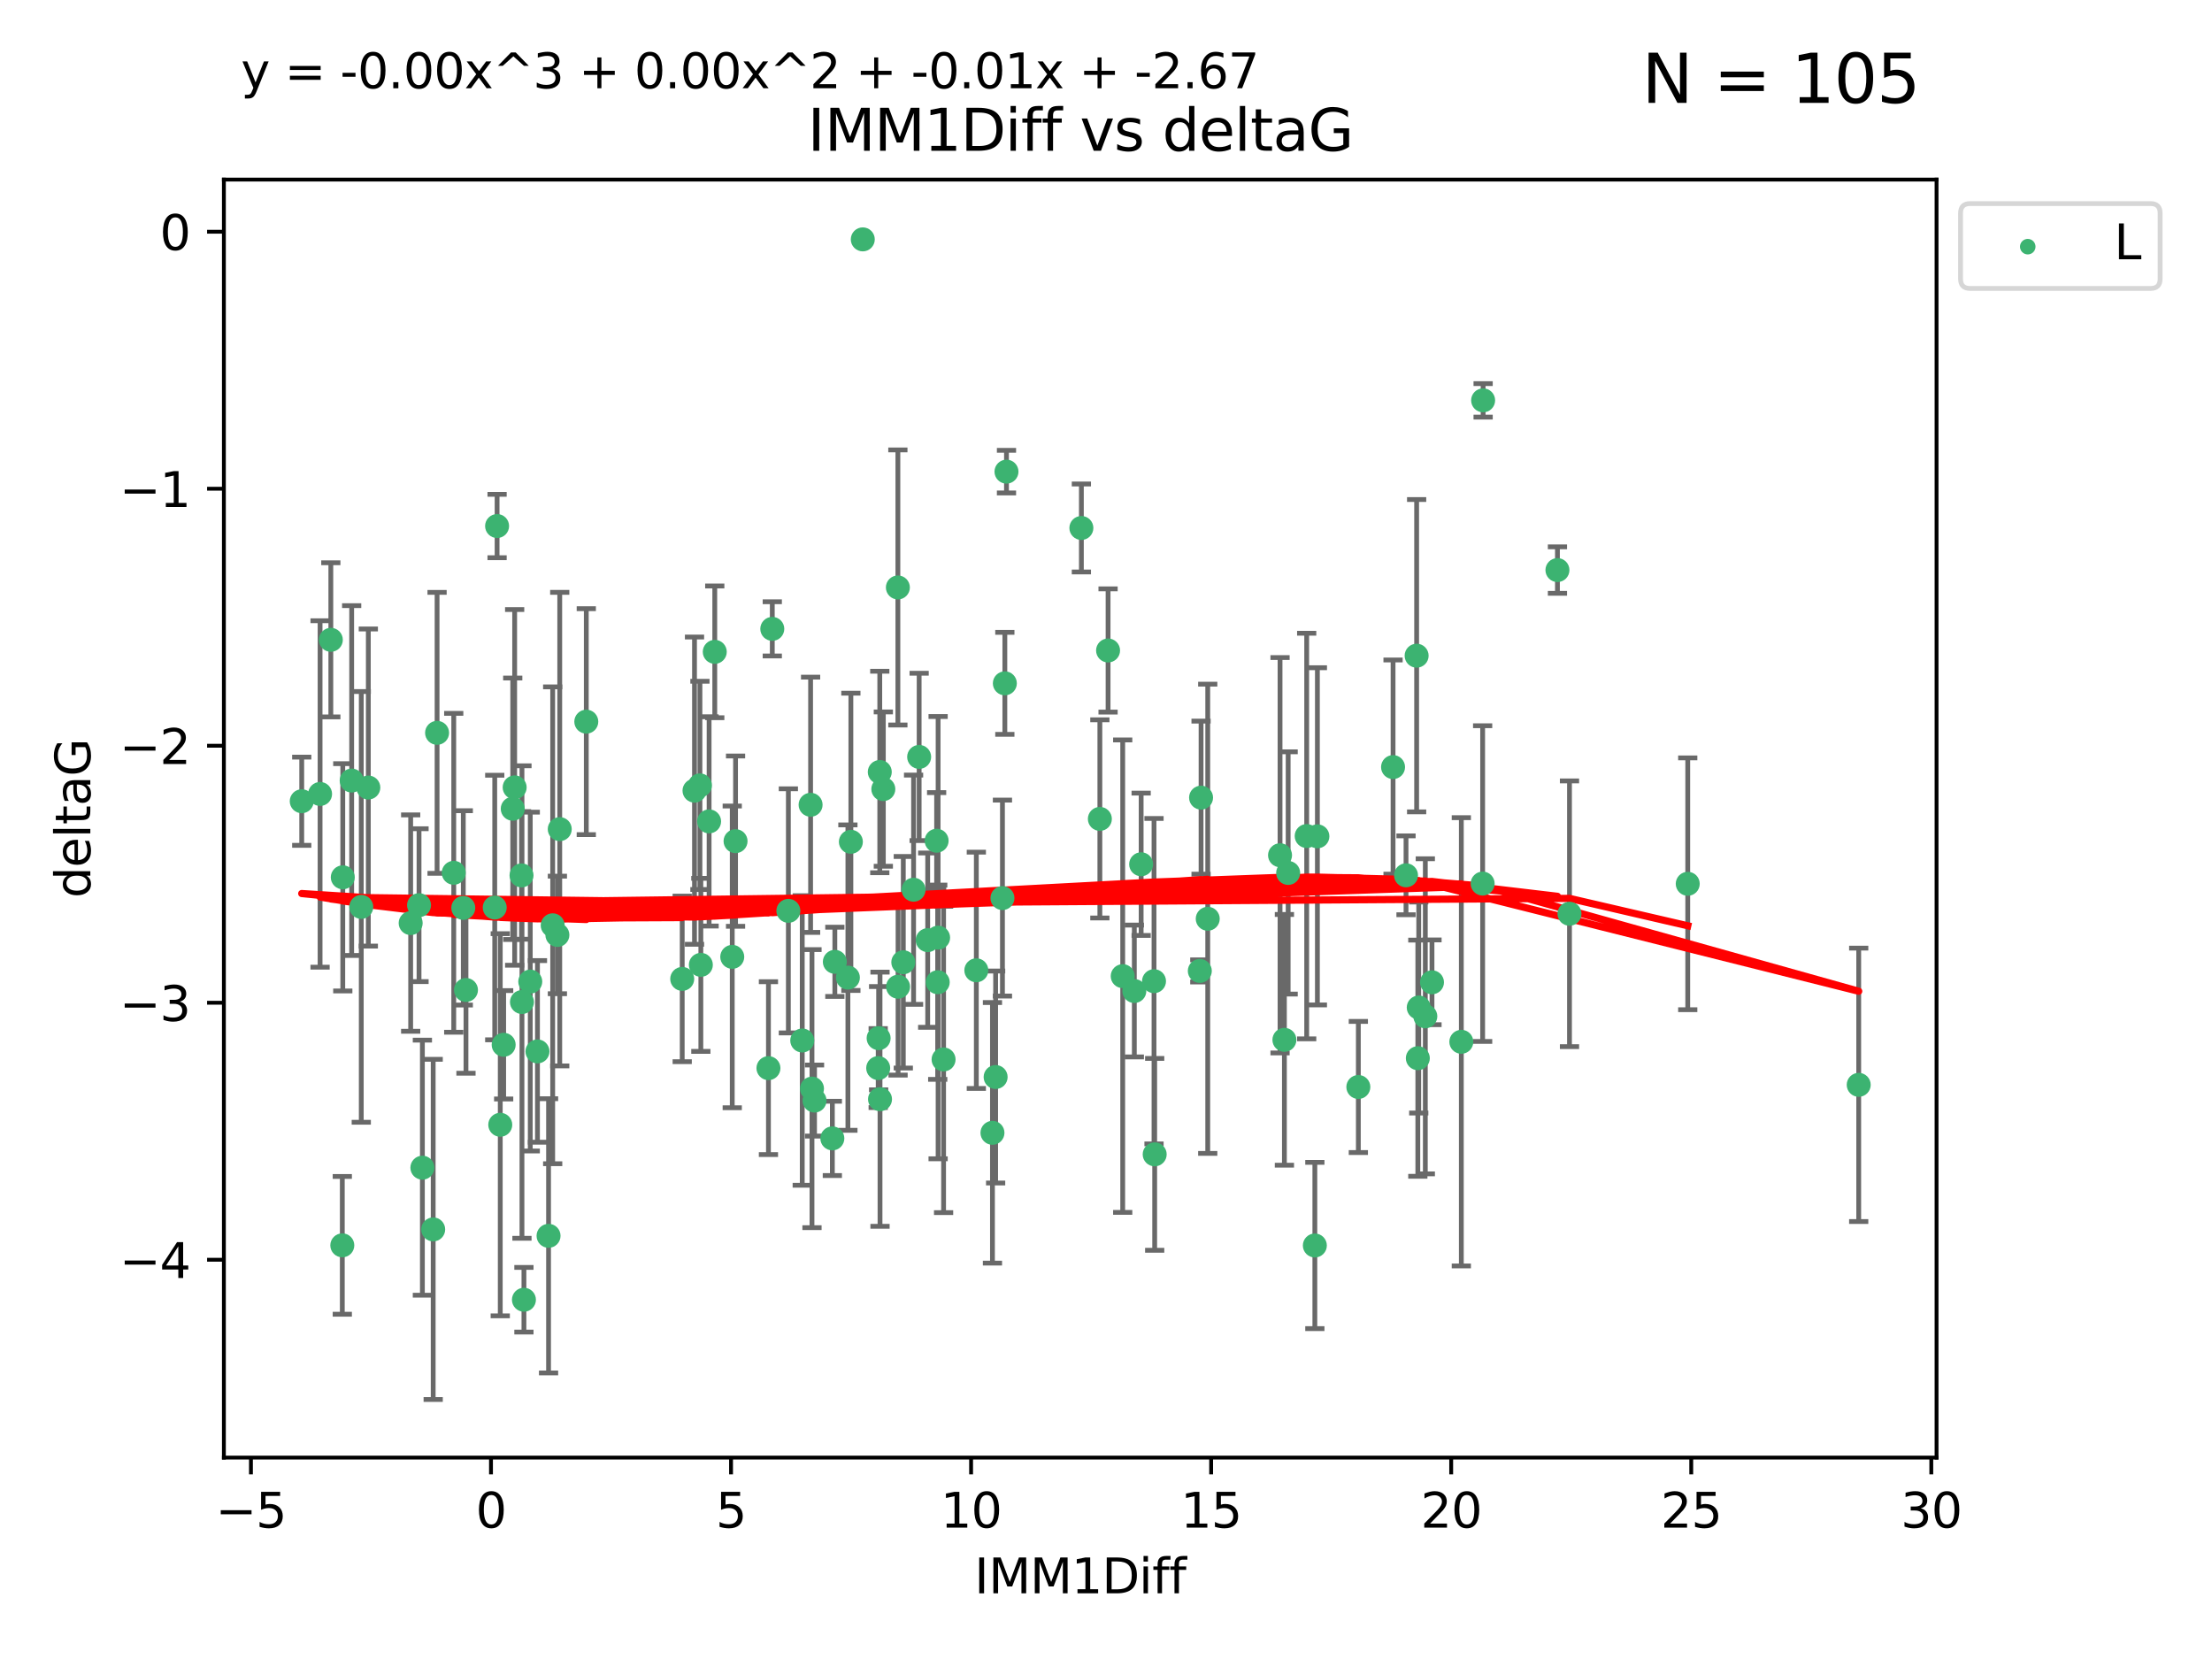 <?xml version="1.0" encoding="utf-8" standalone="no"?>
<!DOCTYPE svg PUBLIC "-//W3C//DTD SVG 1.1//EN"
  "http://www.w3.org/Graphics/SVG/1.1/DTD/svg11.dtd">
<svg xmlns:xlink="http://www.w3.org/1999/xlink" width="460.8pt" height="345.6pt" viewBox="0 0 460.8 345.6" xmlns="http://www.w3.org/2000/svg" version="1.1">
 <defs>
  <style type="text/css">*{stroke-linejoin: round; stroke-linecap: butt}</style>
 </defs>
 <g id="figure_1">
  <g id="patch_1">
   <path d="M 0 345.6 
L 460.8 345.6 
L 460.8 0 
L 0 0 
z
" style="fill: #ffffff"/>
  </g>
  <g id="axes_1">
   <g id="patch_2">
    <path d="M 46.64 303.64 
L 403.42 303.64 
L 403.42 37.411 
L 46.64 37.411 
z
" style="fill: #ffffff"/>
   </g>
   <g id="PathCollection_1">
    <defs>
     <path id="m315c12d24b" d="M 0 1.118 
C 0.297 1.118 0.581 1 0.791 0.791 
C 1 0.581 1.118 0.297 1.118 0 
C 1.118 -0.297 1 -0.581 0.791 -0.791 
C 0.581 -1 0.297 -1.118 0 -1.118 
C -0.297 -1.118 -0.581 -1 -0.791 -0.791 
C -1 -0.581 -1.118 -0.297 -1.118 0 
C -1.118 0.297 -1 0.581 -0.791 0.791 
C -0.581 1 -0.297 1.118 0 1.118 
z
" style="stroke: #3cb371"/>
    </defs>
    <g clip-path="url(#p308138ad55)">
     <use xlink:href="#m315c12d24b" x="104.923" y="217.646" style="fill: #3cb371; stroke: #3cb371"/>
     <use xlink:href="#m315c12d24b" x="108.734" y="208.742" style="fill: #3cb371; stroke: #3cb371"/>
     <use xlink:href="#m315c12d24b" x="142.118" y="203.923" style="fill: #3cb371; stroke: #3cb371"/>
     <use xlink:href="#m315c12d24b" x="62.857" y="166.911" style="fill: #3cb371; stroke: #3cb371"/>
     <use xlink:href="#m315c12d24b" x="116.115" y="194.766" style="fill: #3cb371; stroke: #3cb371"/>
     <use xlink:href="#m315c12d24b" x="109.144" y="270.76" style="fill: #3cb371; stroke: #3cb371"/>
     <use xlink:href="#m315c12d24b" x="111.964" y="219.029" style="fill: #3cb371; stroke: #3cb371"/>
     <use xlink:href="#m315c12d24b" x="152.54" y="199.333" style="fill: #3cb371; stroke: #3cb371"/>
     <use xlink:href="#m315c12d24b" x="71.308" y="259.426" style="fill: #3cb371; stroke: #3cb371"/>
     <use xlink:href="#m315c12d24b" x="160.081" y="222.512" style="fill: #3cb371; stroke: #3cb371"/>
     <use xlink:href="#m315c12d24b" x="87.991" y="243.25" style="fill: #3cb371; stroke: #3cb371"/>
     <use xlink:href="#m315c12d24b" x="87.291" y="188.564" style="fill: #3cb371; stroke: #3cb371"/>
     <use xlink:href="#m315c12d24b" x="203.387" y="202.131" style="fill: #3cb371; stroke: #3cb371"/>
     <use xlink:href="#m315c12d24b" x="75.259" y="188.924" style="fill: #3cb371; stroke: #3cb371"/>
     <use xlink:href="#m315c12d24b" x="90.241" y="256.108" style="fill: #3cb371; stroke: #3cb371"/>
     <use xlink:href="#m315c12d24b" x="71.408" y="182.758" style="fill: #3cb371; stroke: #3cb371"/>
     <use xlink:href="#m315c12d24b" x="107.213" y="164.026" style="fill: #3cb371; stroke: #3cb371"/>
     <use xlink:href="#m315c12d24b" x="108.644" y="182.362" style="fill: #3cb371; stroke: #3cb371"/>
     <use xlink:href="#m315c12d24b" x="230.831" y="135.507" style="fill: #3cb371; stroke: #3cb371"/>
     <use xlink:href="#m315c12d24b" x="103.063" y="189.053" style="fill: #3cb371; stroke: #3cb371"/>
     <use xlink:href="#m315c12d24b" x="85.55" y="192.295" style="fill: #3cb371; stroke: #3cb371"/>
     <use xlink:href="#m315c12d24b" x="209.328" y="142.352" style="fill: #3cb371; stroke: #3cb371"/>
     <use xlink:href="#m315c12d24b" x="164.231" y="189.747" style="fill: #3cb371; stroke: #3cb371"/>
     <use xlink:href="#m315c12d24b" x="251.594" y="191.398" style="fill: #3cb371; stroke: #3cb371"/>
     <use xlink:href="#m315c12d24b" x="145.809" y="163.612" style="fill: #3cb371; stroke: #3cb371"/>
     <use xlink:href="#m315c12d24b" x="169.682" y="229.265" style="fill: #3cb371; stroke: #3cb371"/>
     <use xlink:href="#m315c12d24b" x="104.213" y="234.31" style="fill: #3cb371; stroke: #3cb371"/>
     <use xlink:href="#m315c12d24b" x="176.633" y="203.654" style="fill: #3cb371; stroke: #3cb371"/>
     <use xlink:href="#m315c12d24b" x="97.072" y="206.233" style="fill: #3cb371; stroke: #3cb371"/>
     <use xlink:href="#m315c12d24b" x="122.136" y="150.335" style="fill: #3cb371; stroke: #3cb371"/>
     <use xlink:href="#m315c12d24b" x="76.729" y="164.058" style="fill: #3cb371; stroke: #3cb371"/>
     <use xlink:href="#m315c12d24b" x="66.678" y="165.398" style="fill: #3cb371; stroke: #3cb371"/>
     <use xlink:href="#m315c12d24b" x="183.324" y="228.986" style="fill: #3cb371; stroke: #3cb371"/>
     <use xlink:href="#m315c12d24b" x="179.734" y="49.866" style="fill: #3cb371; stroke: #3cb371"/>
     <use xlink:href="#m315c12d24b" x="103.553" y="109.583" style="fill: #3cb371; stroke: #3cb371"/>
     <use xlink:href="#m315c12d24b" x="240.542" y="240.472" style="fill: #3cb371; stroke: #3cb371"/>
     <use xlink:href="#m315c12d24b" x="116.605" y="172.724" style="fill: #3cb371; stroke: #3cb371"/>
     <use xlink:href="#m315c12d24b" x="68.918" y="133.285" style="fill: #3cb371; stroke: #3cb371"/>
     <use xlink:href="#m315c12d24b" x="91.051" y="152.663" style="fill: #3cb371; stroke: #3cb371"/>
     <use xlink:href="#m315c12d24b" x="144.679" y="164.706" style="fill: #3cb371; stroke: #3cb371"/>
     <use xlink:href="#m315c12d24b" x="237.722" y="180.042" style="fill: #3cb371; stroke: #3cb371"/>
     <use xlink:href="#m315c12d24b" x="147.719" y="171.111" style="fill: #3cb371; stroke: #3cb371"/>
     <use xlink:href="#m315c12d24b" x="167.122" y="216.753" style="fill: #3cb371; stroke: #3cb371"/>
     <use xlink:href="#m315c12d24b" x="148.899" y="135.792" style="fill: #3cb371; stroke: #3cb371"/>
     <use xlink:href="#m315c12d24b" x="115.135" y="192.756" style="fill: #3cb371; stroke: #3cb371"/>
     <use xlink:href="#m315c12d24b" x="94.522" y="181.819" style="fill: #3cb371; stroke: #3cb371"/>
     <use xlink:href="#m315c12d24b" x="153.23" y="175.228" style="fill: #3cb371; stroke: #3cb371"/>
     <use xlink:href="#m315c12d24b" x="145.999" y="200.996" style="fill: #3cb371; stroke: #3cb371"/>
     <use xlink:href="#m315c12d24b" x="73.259" y="162.605" style="fill: #3cb371; stroke: #3cb371"/>
     <use xlink:href="#m315c12d24b" x="168.862" y="167.649" style="fill: #3cb371; stroke: #3cb371"/>
     <use xlink:href="#m315c12d24b" x="236.302" y="206.445" style="fill: #3cb371; stroke: #3cb371"/>
     <use xlink:href="#m315c12d24b" x="177.253" y="175.362" style="fill: #3cb371; stroke: #3cb371"/>
     <use xlink:href="#m315c12d24b" x="173.913" y="200.366" style="fill: #3cb371; stroke: #3cb371"/>
     <use xlink:href="#m315c12d24b" x="196.566" y="220.703" style="fill: #3cb371; stroke: #3cb371"/>
     <use xlink:href="#m315c12d24b" x="106.813" y="168.478" style="fill: #3cb371; stroke: #3cb371"/>
     <use xlink:href="#m315c12d24b" x="184.014" y="164.382" style="fill: #3cb371; stroke: #3cb371"/>
     <use xlink:href="#m315c12d24b" x="182.944" y="222.5" style="fill: #3cb371; stroke: #3cb371"/>
     <use xlink:href="#m315c12d24b" x="96.512" y="189.128" style="fill: #3cb371; stroke: #3cb371"/>
     <use xlink:href="#m315c12d24b" x="110.464" y="204.482" style="fill: #3cb371; stroke: #3cb371"/>
     <use xlink:href="#m315c12d24b" x="308.862" y="184.066" style="fill: #3cb371; stroke: #3cb371"/>
     <use xlink:href="#m315c12d24b" x="249.943" y="202.26" style="fill: #3cb371; stroke: #3cb371"/>
     <use xlink:href="#m315c12d24b" x="195.346" y="204.617" style="fill: #3cb371; stroke: #3cb371"/>
     <use xlink:href="#m315c12d24b" x="296.92" y="211.716" style="fill: #3cb371; stroke: #3cb371"/>
     <use xlink:href="#m315c12d24b" x="169.152" y="226.78" style="fill: #3cb371; stroke: #3cb371"/>
     <use xlink:href="#m315c12d24b" x="304.421" y="217.026" style="fill: #3cb371; stroke: #3cb371"/>
     <use xlink:href="#m315c12d24b" x="206.747" y="235.987" style="fill: #3cb371; stroke: #3cb371"/>
     <use xlink:href="#m315c12d24b" x="191.475" y="157.679" style="fill: #3cb371; stroke: #3cb371"/>
     <use xlink:href="#m315c12d24b" x="173.393" y="237.148" style="fill: #3cb371; stroke: #3cb371"/>
     <use xlink:href="#m315c12d24b" x="195.426" y="195.33" style="fill: #3cb371; stroke: #3cb371"/>
     <use xlink:href="#m315c12d24b" x="250.204" y="166.16" style="fill: #3cb371; stroke: #3cb371"/>
     <use xlink:href="#m315c12d24b" x="208.828" y="187.085" style="fill: #3cb371; stroke: #3cb371"/>
     <use xlink:href="#m315c12d24b" x="207.408" y="224.364" style="fill: #3cb371; stroke: #3cb371"/>
     <use xlink:href="#m315c12d24b" x="114.274" y="257.445" style="fill: #3cb371; stroke: #3cb371"/>
     <use xlink:href="#m315c12d24b" x="187.085" y="205.553" style="fill: #3cb371; stroke: #3cb371"/>
     <use xlink:href="#m315c12d24b" x="229.121" y="170.593" style="fill: #3cb371; stroke: #3cb371"/>
     <use xlink:href="#m315c12d24b" x="183.274" y="160.819" style="fill: #3cb371; stroke: #3cb371"/>
     <use xlink:href="#m315c12d24b" x="188.175" y="200.455" style="fill: #3cb371; stroke: #3cb371"/>
     <use xlink:href="#m315c12d24b" x="268.346" y="181.847" style="fill: #3cb371; stroke: #3cb371"/>
     <use xlink:href="#m315c12d24b" x="183.034" y="216.272" style="fill: #3cb371; stroke: #3cb371"/>
     <use xlink:href="#m315c12d24b" x="233.881" y="203.348" style="fill: #3cb371; stroke: #3cb371"/>
     <use xlink:href="#m315c12d24b" x="267.566" y="216.616" style="fill: #3cb371; stroke: #3cb371"/>
     <use xlink:href="#m315c12d24b" x="240.402" y="204.398" style="fill: #3cb371; stroke: #3cb371"/>
     <use xlink:href="#m315c12d24b" x="295.36" y="220.443" style="fill: #3cb371; stroke: #3cb371"/>
     <use xlink:href="#m315c12d24b" x="225.27" y="109.988" style="fill: #3cb371; stroke: #3cb371"/>
     <use xlink:href="#m315c12d24b" x="195.116" y="175.137" style="fill: #3cb371; stroke: #3cb371"/>
     <use xlink:href="#m315c12d24b" x="209.668" y="98.252" style="fill: #3cb371; stroke: #3cb371"/>
     <use xlink:href="#m315c12d24b" x="190.315" y="185.343" style="fill: #3cb371; stroke: #3cb371"/>
     <use xlink:href="#m315c12d24b" x="298.31" y="204.631" style="fill: #3cb371; stroke: #3cb371"/>
     <use xlink:href="#m315c12d24b" x="324.444" y="118.758" style="fill: #3cb371; stroke: #3cb371"/>
     <use xlink:href="#m315c12d24b" x="282.968" y="226.439" style="fill: #3cb371; stroke: #3cb371"/>
     <use xlink:href="#m315c12d24b" x="266.656" y="178.162" style="fill: #3cb371; stroke: #3cb371"/>
     <use xlink:href="#m315c12d24b" x="295.55" y="209.885" style="fill: #3cb371; stroke: #3cb371"/>
     <use xlink:href="#m315c12d24b" x="193.256" y="195.847" style="fill: #3cb371; stroke: #3cb371"/>
     <use xlink:href="#m315c12d24b" x="160.881" y="131.005" style="fill: #3cb371; stroke: #3cb371"/>
     <use xlink:href="#m315c12d24b" x="272.207" y="174.161" style="fill: #3cb371; stroke: #3cb371"/>
     <use xlink:href="#m315c12d24b" x="273.907" y="259.459" style="fill: #3cb371; stroke: #3cb371"/>
     <use xlink:href="#m315c12d24b" x="292.9" y="182.341" style="fill: #3cb371; stroke: #3cb371"/>
     <use xlink:href="#m315c12d24b" x="308.962" y="83.4" style="fill: #3cb371; stroke: #3cb371"/>
     <use xlink:href="#m315c12d24b" x="387.203" y="225.991" style="fill: #3cb371; stroke: #3cb371"/>
     <use xlink:href="#m315c12d24b" x="295.11" y="136.592" style="fill: #3cb371; stroke: #3cb371"/>
     <use xlink:href="#m315c12d24b" x="290.199" y="159.796" style="fill: #3cb371; stroke: #3cb371"/>
     <use xlink:href="#m315c12d24b" x="274.437" y="174.223" style="fill: #3cb371; stroke: #3cb371"/>
     <use xlink:href="#m315c12d24b" x="187.045" y="122.377" style="fill: #3cb371; stroke: #3cb371"/>
     <use xlink:href="#m315c12d24b" x="326.954" y="190.354" style="fill: #3cb371; stroke: #3cb371"/>
     <use xlink:href="#m315c12d24b" x="351.588" y="184.111" style="fill: #3cb371; stroke: #3cb371"/>
    </g>
   </g>
   <g id="matplotlib.axis_1">
    <g id="xtick_1">
     <g id="line2d_1">
      <defs>
       <path id="mb214d147fc" d="M 0 0 
L 0 3.5 
" style="stroke: #000000; stroke-width: 0.8"/>
      </defs>
      <g>
       <use xlink:href="#mb214d147fc" x="52.276" y="303.64" style="stroke: #000000; stroke-width: 0.8"/>
      </g>
     </g>
     <g id="text_1">
      <!-- −5 -->
      <g transform="translate(44.905 318.238)scale(0.1 -0.1)">
       <defs>
        <path id="DejaVuSans-2212" d="M 678 2272 
L 4684 2272 
L 4684 1741 
L 678 1741 
L 678 2272 
z
" transform="scale(0.016)"/>
        <path id="DejaVuSans-35" d="M 691 4666 
L 3169 4666 
L 3169 4134 
L 1269 4134 
L 1269 2991 
Q 1406 3038 1543 3061 
Q 1681 3084 1819 3084 
Q 2600 3084 3056 2656 
Q 3513 2228 3513 1497 
Q 3513 744 3044 326 
Q 2575 -91 1722 -91 
Q 1428 -91 1123 -41 
Q 819 9 494 109 
L 494 744 
Q 775 591 1075 516 
Q 1375 441 1709 441 
Q 2250 441 2565 725 
Q 2881 1009 2881 1497 
Q 2881 1984 2565 2268 
Q 2250 2553 1709 2553 
Q 1456 2553 1204 2497 
Q 953 2441 691 2322 
L 691 4666 
z
" transform="scale(0.016)"/>
       </defs>
       <use xlink:href="#DejaVuSans-2212"/>
       <use xlink:href="#DejaVuSans-35" x="83.789"/>
      </g>
     </g>
    </g>
    <g id="xtick_2">
     <g id="line2d_2">
      <g>
       <use xlink:href="#mb214d147fc" x="102.283" y="303.64" style="stroke: #000000; stroke-width: 0.8"/>
      </g>
     </g>
     <g id="text_2">
      <!-- 0 -->
      <g transform="translate(99.102 318.238)scale(0.1 -0.1)">
       <defs>
        <path id="DejaVuSans-30" d="M 2034 4250 
Q 1547 4250 1301 3770 
Q 1056 3291 1056 2328 
Q 1056 1369 1301 889 
Q 1547 409 2034 409 
Q 2525 409 2770 889 
Q 3016 1369 3016 2328 
Q 3016 3291 2770 3770 
Q 2525 4250 2034 4250 
z
M 2034 4750 
Q 2819 4750 3233 4129 
Q 3647 3509 3647 2328 
Q 3647 1150 3233 529 
Q 2819 -91 2034 -91 
Q 1250 -91 836 529 
Q 422 1150 422 2328 
Q 422 3509 836 4129 
Q 1250 4750 2034 4750 
z
" transform="scale(0.016)"/>
       </defs>
       <use xlink:href="#DejaVuSans-30"/>
      </g>
     </g>
    </g>
    <g id="xtick_3">
     <g id="line2d_3">
      <g>
       <use xlink:href="#mb214d147fc" x="152.29" y="303.64" style="stroke: #000000; stroke-width: 0.8"/>
      </g>
     </g>
     <g id="text_3">
      <!-- 5 -->
      <g transform="translate(149.109 318.238)scale(0.1 -0.1)">
       <use xlink:href="#DejaVuSans-35"/>
      </g>
     </g>
    </g>
    <g id="xtick_4">
     <g id="line2d_4">
      <g>
       <use xlink:href="#mb214d147fc" x="202.297" y="303.64" style="stroke: #000000; stroke-width: 0.8"/>
      </g>
     </g>
     <g id="text_4">
      <!-- 10 -->
      <g transform="translate(195.934 318.238)scale(0.1 -0.1)">
       <defs>
        <path id="DejaVuSans-31" d="M 794 531 
L 1825 531 
L 1825 4091 
L 703 3866 
L 703 4441 
L 1819 4666 
L 2450 4666 
L 2450 531 
L 3481 531 
L 3481 0 
L 794 0 
L 794 531 
z
" transform="scale(0.016)"/>
       </defs>
       <use xlink:href="#DejaVuSans-31"/>
       <use xlink:href="#DejaVuSans-30" x="63.623"/>
      </g>
     </g>
    </g>
    <g id="xtick_5">
     <g id="line2d_5">
      <g>
       <use xlink:href="#mb214d147fc" x="252.304" y="303.64" style="stroke: #000000; stroke-width: 0.8"/>
      </g>
     </g>
     <g id="text_5">
      <!-- 15 -->
      <g transform="translate(245.941 318.238)scale(0.1 -0.1)">
       <use xlink:href="#DejaVuSans-31"/>
       <use xlink:href="#DejaVuSans-35" x="63.623"/>
      </g>
     </g>
    </g>
    <g id="xtick_6">
     <g id="line2d_6">
      <g>
       <use xlink:href="#mb214d147fc" x="302.311" y="303.64" style="stroke: #000000; stroke-width: 0.8"/>
      </g>
     </g>
     <g id="text_6">
      <!-- 20 -->
      <g transform="translate(295.948 318.238)scale(0.1 -0.1)">
       <defs>
        <path id="DejaVuSans-32" d="M 1228 531 
L 3431 531 
L 3431 0 
L 469 0 
L 469 531 
Q 828 903 1448 1529 
Q 2069 2156 2228 2338 
Q 2531 2678 2651 2914 
Q 2772 3150 2772 3378 
Q 2772 3750 2511 3984 
Q 2250 4219 1831 4219 
Q 1534 4219 1204 4116 
Q 875 4013 500 3803 
L 500 4441 
Q 881 4594 1212 4672 
Q 1544 4750 1819 4750 
Q 2544 4750 2975 4387 
Q 3406 4025 3406 3419 
Q 3406 3131 3298 2873 
Q 3191 2616 2906 2266 
Q 2828 2175 2409 1742 
Q 1991 1309 1228 531 
z
" transform="scale(0.016)"/>
       </defs>
       <use xlink:href="#DejaVuSans-32"/>
       <use xlink:href="#DejaVuSans-30" x="63.623"/>
      </g>
     </g>
    </g>
    <g id="xtick_7">
     <g id="line2d_7">
      <g>
       <use xlink:href="#mb214d147fc" x="352.318" y="303.64" style="stroke: #000000; stroke-width: 0.8"/>
      </g>
     </g>
     <g id="text_7">
      <!-- 25 -->
      <g transform="translate(345.955 318.238)scale(0.1 -0.1)">
       <use xlink:href="#DejaVuSans-32"/>
       <use xlink:href="#DejaVuSans-35" x="63.623"/>
      </g>
     </g>
    </g>
    <g id="xtick_8">
     <g id="line2d_8">
      <g>
       <use xlink:href="#mb214d147fc" x="402.325" y="303.64" style="stroke: #000000; stroke-width: 0.8"/>
      </g>
     </g>
     <g id="text_8">
      <!-- 30 -->
      <g transform="translate(395.962 318.238)scale(0.1 -0.1)">
       <defs>
        <path id="DejaVuSans-33" d="M 2597 2516 
Q 3050 2419 3304 2112 
Q 3559 1806 3559 1356 
Q 3559 666 3084 287 
Q 2609 -91 1734 -91 
Q 1441 -91 1130 -33 
Q 819 25 488 141 
L 488 750 
Q 750 597 1062 519 
Q 1375 441 1716 441 
Q 2309 441 2620 675 
Q 2931 909 2931 1356 
Q 2931 1769 2642 2001 
Q 2353 2234 1838 2234 
L 1294 2234 
L 1294 2753 
L 1863 2753 
Q 2328 2753 2575 2939 
Q 2822 3125 2822 3475 
Q 2822 3834 2567 4026 
Q 2313 4219 1838 4219 
Q 1578 4219 1281 4162 
Q 984 4106 628 3988 
L 628 4550 
Q 988 4650 1302 4700 
Q 1616 4750 1894 4750 
Q 2613 4750 3031 4423 
Q 3450 4097 3450 3541 
Q 3450 3153 3228 2886 
Q 3006 2619 2597 2516 
z
" transform="scale(0.016)"/>
       </defs>
       <use xlink:href="#DejaVuSans-33"/>
       <use xlink:href="#DejaVuSans-30" x="63.623"/>
      </g>
     </g>
    </g>
    <g id="text_9">
     <!-- IMM1Diff -->
     <g transform="translate(202.986 331.917)scale(0.1 -0.1)">
      <defs>
       <path id="DejaVuSans-49" d="M 628 4666 
L 1259 4666 
L 1259 0 
L 628 0 
L 628 4666 
z
" transform="scale(0.016)"/>
       <path id="DejaVuSans-4d" d="M 628 4666 
L 1569 4666 
L 2759 1491 
L 3956 4666 
L 4897 4666 
L 4897 0 
L 4281 0 
L 4281 4097 
L 3078 897 
L 2444 897 
L 1241 4097 
L 1241 0 
L 628 0 
L 628 4666 
z
" transform="scale(0.016)"/>
       <path id="DejaVuSans-44" d="M 1259 4147 
L 1259 519 
L 2022 519 
Q 2988 519 3436 956 
Q 3884 1394 3884 2338 
Q 3884 3275 3436 3711 
Q 2988 4147 2022 4147 
L 1259 4147 
z
M 628 4666 
L 1925 4666 
Q 3281 4666 3915 4102 
Q 4550 3538 4550 2338 
Q 4550 1131 3912 565 
Q 3275 0 1925 0 
L 628 0 
L 628 4666 
z
" transform="scale(0.016)"/>
       <path id="DejaVuSans-69" d="M 603 3500 
L 1178 3500 
L 1178 0 
L 603 0 
L 603 3500 
z
M 603 4863 
L 1178 4863 
L 1178 4134 
L 603 4134 
L 603 4863 
z
" transform="scale(0.016)"/>
       <path id="DejaVuSans-66" d="M 2375 4863 
L 2375 4384 
L 1825 4384 
Q 1516 4384 1395 4259 
Q 1275 4134 1275 3809 
L 1275 3500 
L 2222 3500 
L 2222 3053 
L 1275 3053 
L 1275 0 
L 697 0 
L 697 3053 
L 147 3053 
L 147 3500 
L 697 3500 
L 697 3744 
Q 697 4328 969 4595 
Q 1241 4863 1831 4863 
L 2375 4863 
z
" transform="scale(0.016)"/>
      </defs>
      <use xlink:href="#DejaVuSans-49"/>
      <use xlink:href="#DejaVuSans-4d" x="29.492"/>
      <use xlink:href="#DejaVuSans-4d" x="115.771"/>
      <use xlink:href="#DejaVuSans-31" x="202.051"/>
      <use xlink:href="#DejaVuSans-44" x="265.674"/>
      <use xlink:href="#DejaVuSans-69" x="342.676"/>
      <use xlink:href="#DejaVuSans-66" x="370.459"/>
      <use xlink:href="#DejaVuSans-66" x="405.664"/>
     </g>
    </g>
   </g>
   <g id="matplotlib.axis_2">
    <g id="ytick_1">
     <g id="line2d_9">
      <defs>
       <path id="m0efdb653b4" d="M 0 0 
L -3.5 0 
" style="stroke: #000000; stroke-width: 0.8"/>
      </defs>
      <g>
       <use xlink:href="#m0efdb653b4" x="46.64" y="262.427" style="stroke: #000000; stroke-width: 0.8"/>
      </g>
     </g>
     <g id="text_10">
      <!-- −4 -->
      <g transform="translate(24.898 266.226)scale(0.1 -0.1)">
       <defs>
        <path id="DejaVuSans-34" d="M 2419 4116 
L 825 1625 
L 2419 1625 
L 2419 4116 
z
M 2253 4666 
L 3047 4666 
L 3047 1625 
L 3713 1625 
L 3713 1100 
L 3047 1100 
L 3047 0 
L 2419 0 
L 2419 1100 
L 313 1100 
L 313 1709 
L 2253 4666 
z
" transform="scale(0.016)"/>
       </defs>
       <use xlink:href="#DejaVuSans-2212"/>
       <use xlink:href="#DejaVuSans-34" x="83.789"/>
      </g>
     </g>
    </g>
    <g id="ytick_2">
     <g id="line2d_10">
      <g>
       <use xlink:href="#m0efdb653b4" x="46.64" y="208.89" style="stroke: #000000; stroke-width: 0.8"/>
      </g>
     </g>
     <g id="text_11">
      <!-- −3 -->
      <g transform="translate(24.898 212.689)scale(0.1 -0.1)">
       <use xlink:href="#DejaVuSans-2212"/>
       <use xlink:href="#DejaVuSans-33" x="83.789"/>
      </g>
     </g>
    </g>
    <g id="ytick_3">
     <g id="line2d_11">
      <g>
       <use xlink:href="#m0efdb653b4" x="46.64" y="155.352" style="stroke: #000000; stroke-width: 0.8"/>
      </g>
     </g>
     <g id="text_12">
      <!-- −2 -->
      <g transform="translate(24.898 159.152)scale(0.1 -0.1)">
       <use xlink:href="#DejaVuSans-2212"/>
       <use xlink:href="#DejaVuSans-32" x="83.789"/>
      </g>
     </g>
    </g>
    <g id="ytick_4">
     <g id="line2d_12">
      <g>
       <use xlink:href="#m0efdb653b4" x="46.64" y="101.815" style="stroke: #000000; stroke-width: 0.8"/>
      </g>
     </g>
     <g id="text_13">
      <!-- −1 -->
      <g transform="translate(24.898 105.614)scale(0.1 -0.1)">
       <use xlink:href="#DejaVuSans-2212"/>
       <use xlink:href="#DejaVuSans-31" x="83.789"/>
      </g>
     </g>
    </g>
    <g id="ytick_5">
     <g id="line2d_13">
      <g>
       <use xlink:href="#m0efdb653b4" x="46.64" y="48.278" style="stroke: #000000; stroke-width: 0.8"/>
      </g>
     </g>
     <g id="text_14">
      <!-- 0 -->
      <g transform="translate(33.278 52.077)scale(0.1 -0.1)">
       <use xlink:href="#DejaVuSans-30"/>
      </g>
     </g>
    </g>
    <g id="text_15">
     <!-- deltaG -->
     <g transform="translate(18.818 187.064)rotate(-90)scale(0.1 -0.1)">
      <defs>
       <path id="DejaVuSans-64" d="M 2906 2969 
L 2906 4863 
L 3481 4863 
L 3481 0 
L 2906 0 
L 2906 525 
Q 2725 213 2448 61 
Q 2172 -91 1784 -91 
Q 1150 -91 751 415 
Q 353 922 353 1747 
Q 353 2572 751 3078 
Q 1150 3584 1784 3584 
Q 2172 3584 2448 3432 
Q 2725 3281 2906 2969 
z
M 947 1747 
Q 947 1113 1208 752 
Q 1469 391 1925 391 
Q 2381 391 2643 752 
Q 2906 1113 2906 1747 
Q 2906 2381 2643 2742 
Q 2381 3103 1925 3103 
Q 1469 3103 1208 2742 
Q 947 2381 947 1747 
z
" transform="scale(0.016)"/>
       <path id="DejaVuSans-65" d="M 3597 1894 
L 3597 1613 
L 953 1613 
Q 991 1019 1311 708 
Q 1631 397 2203 397 
Q 2534 397 2845 478 
Q 3156 559 3463 722 
L 3463 178 
Q 3153 47 2828 -22 
Q 2503 -91 2169 -91 
Q 1331 -91 842 396 
Q 353 884 353 1716 
Q 353 2575 817 3079 
Q 1281 3584 2069 3584 
Q 2775 3584 3186 3129 
Q 3597 2675 3597 1894 
z
M 3022 2063 
Q 3016 2534 2758 2815 
Q 2500 3097 2075 3097 
Q 1594 3097 1305 2825 
Q 1016 2553 972 2059 
L 3022 2063 
z
" transform="scale(0.016)"/>
       <path id="DejaVuSans-6c" d="M 603 4863 
L 1178 4863 
L 1178 0 
L 603 0 
L 603 4863 
z
" transform="scale(0.016)"/>
       <path id="DejaVuSans-74" d="M 1172 4494 
L 1172 3500 
L 2356 3500 
L 2356 3053 
L 1172 3053 
L 1172 1153 
Q 1172 725 1289 603 
Q 1406 481 1766 481 
L 2356 481 
L 2356 0 
L 1766 0 
Q 1100 0 847 248 
Q 594 497 594 1153 
L 594 3053 
L 172 3053 
L 172 3500 
L 594 3500 
L 594 4494 
L 1172 4494 
z
" transform="scale(0.016)"/>
       <path id="DejaVuSans-61" d="M 2194 1759 
Q 1497 1759 1228 1600 
Q 959 1441 959 1056 
Q 959 750 1161 570 
Q 1363 391 1709 391 
Q 2188 391 2477 730 
Q 2766 1069 2766 1631 
L 2766 1759 
L 2194 1759 
z
M 3341 1997 
L 3341 0 
L 2766 0 
L 2766 531 
Q 2569 213 2275 61 
Q 1981 -91 1556 -91 
Q 1019 -91 701 211 
Q 384 513 384 1019 
Q 384 1609 779 1909 
Q 1175 2209 1959 2209 
L 2766 2209 
L 2766 2266 
Q 2766 2663 2505 2880 
Q 2244 3097 1772 3097 
Q 1472 3097 1187 3025 
Q 903 2953 641 2809 
L 641 3341 
Q 956 3463 1253 3523 
Q 1550 3584 1831 3584 
Q 2591 3584 2966 3190 
Q 3341 2797 3341 1997 
z
" transform="scale(0.016)"/>
       <path id="DejaVuSans-47" d="M 3809 666 
L 3809 1919 
L 2778 1919 
L 2778 2438 
L 4434 2438 
L 4434 434 
Q 4069 175 3628 42 
Q 3188 -91 2688 -91 
Q 1594 -91 976 548 
Q 359 1188 359 2328 
Q 359 3472 976 4111 
Q 1594 4750 2688 4750 
Q 3144 4750 3555 4637 
Q 3966 4525 4313 4306 
L 4313 3634 
Q 3963 3931 3569 4081 
Q 3175 4231 2741 4231 
Q 1884 4231 1454 3753 
Q 1025 3275 1025 2328 
Q 1025 1384 1454 906 
Q 1884 428 2741 428 
Q 3075 428 3337 486 
Q 3600 544 3809 666 
z
" transform="scale(0.016)"/>
      </defs>
      <use xlink:href="#DejaVuSans-64"/>
      <use xlink:href="#DejaVuSans-65" x="63.477"/>
      <use xlink:href="#DejaVuSans-6c" x="125"/>
      <use xlink:href="#DejaVuSans-74" x="152.783"/>
      <use xlink:href="#DejaVuSans-61" x="191.992"/>
      <use xlink:href="#DejaVuSans-47" x="253.271"/>
     </g>
    </g>
   </g>
   <g id="LineCollection_1">
    <path d="M 104.923 228.937 
L 104.923 206.356 
" clip-path="url(#p308138ad55)" style="fill: none; stroke: #696969"/>
    <path d="M 108.734 257.953 
L 108.734 159.531 
" clip-path="url(#p308138ad55)" style="fill: none; stroke: #696969"/>
    <path d="M 142.118 221.168 
L 142.118 186.679 
" clip-path="url(#p308138ad55)" style="fill: none; stroke: #696969"/>
    <path d="M 62.857 176.101 
L 62.857 157.722 
" clip-path="url(#p308138ad55)" style="fill: none; stroke: #696969"/>
    <path d="M 116.115 207.01 
L 116.115 182.523 
" clip-path="url(#p308138ad55)" style="fill: none; stroke: #696969"/>
    <path d="M 109.144 277.493 
L 109.144 264.026 
" clip-path="url(#p308138ad55)" style="fill: none; stroke: #696969"/>
    <path d="M 111.964 237.946 
L 111.964 200.111 
" clip-path="url(#p308138ad55)" style="fill: none; stroke: #696969"/>
    <path d="M 152.54 230.759 
L 152.54 167.906 
" clip-path="url(#p308138ad55)" style="fill: none; stroke: #696969"/>
    <path d="M 71.308 273.775 
L 71.308 245.078 
" clip-path="url(#p308138ad55)" style="fill: none; stroke: #696969"/>
    <path d="M 160.081 240.516 
L 160.081 204.507 
" clip-path="url(#p308138ad55)" style="fill: none; stroke: #696969"/>
    <path d="M 87.991 269.818 
L 87.991 216.682 
" clip-path="url(#p308138ad55)" style="fill: none; stroke: #696969"/>
    <path d="M 87.291 204.484 
L 87.291 172.644 
" clip-path="url(#p308138ad55)" style="fill: none; stroke: #696969"/>
    <path d="M 203.387 226.742 
L 203.387 177.521 
" clip-path="url(#p308138ad55)" style="fill: none; stroke: #696969"/>
    <path d="M 75.259 233.787 
L 75.259 144.061 
" clip-path="url(#p308138ad55)" style="fill: none; stroke: #696969"/>
    <path d="M 90.241 291.539 
L 90.241 220.677 
" clip-path="url(#p308138ad55)" style="fill: none; stroke: #696969"/>
    <path d="M 71.408 206.428 
L 71.408 159.088 
" clip-path="url(#p308138ad55)" style="fill: none; stroke: #696969"/>
    <path d="M 107.213 201.078 
L 107.213 126.975 
" clip-path="url(#p308138ad55)" style="fill: none; stroke: #696969"/>
    <path d="M 108.644 195.653 
L 108.644 169.071 
" clip-path="url(#p308138ad55)" style="fill: none; stroke: #696969"/>
    <path d="M 230.831 148.341 
L 230.831 122.672 
" clip-path="url(#p308138ad55)" style="fill: none; stroke: #696969"/>
    <path d="M 103.063 216.614 
L 103.063 161.492 
" clip-path="url(#p308138ad55)" style="fill: none; stroke: #696969"/>
    <path d="M 85.55 214.833 
L 85.55 169.758 
" clip-path="url(#p308138ad55)" style="fill: none; stroke: #696969"/>
    <path d="M 209.328 152.977 
L 209.328 131.727 
" clip-path="url(#p308138ad55)" style="fill: none; stroke: #696969"/>
    <path d="M 164.231 215.176 
L 164.231 164.319 
" clip-path="url(#p308138ad55)" style="fill: none; stroke: #696969"/>
    <path d="M 251.594 240.277 
L 251.594 142.518 
" clip-path="url(#p308138ad55)" style="fill: none; stroke: #696969"/>
    <path d="M 145.809 185.304 
L 145.809 141.92 
" clip-path="url(#p308138ad55)" style="fill: none; stroke: #696969"/>
    <path d="M 169.682 236.666 
L 169.682 221.863 
" clip-path="url(#p308138ad55)" style="fill: none; stroke: #696969"/>
    <path d="M 104.213 274.117 
L 104.213 194.502 
" clip-path="url(#p308138ad55)" style="fill: none; stroke: #696969"/>
    <path d="M 176.633 235.464 
L 176.633 171.844 
" clip-path="url(#p308138ad55)" style="fill: none; stroke: #696969"/>
    <path d="M 97.072 223.57 
L 97.072 188.895 
" clip-path="url(#p308138ad55)" style="fill: none; stroke: #696969"/>
    <path d="M 122.136 173.87 
L 122.136 126.8 
" clip-path="url(#p308138ad55)" style="fill: none; stroke: #696969"/>
    <path d="M 76.729 197.088 
L 76.729 131.027 
" clip-path="url(#p308138ad55)" style="fill: none; stroke: #696969"/>
    <path d="M 66.678 201.482 
L 66.678 129.313 
" clip-path="url(#p308138ad55)" style="fill: none; stroke: #696969"/>
    <path d="M 183.324 255.46 
L 183.324 202.512 
" clip-path="url(#p308138ad55)" style="fill: none; stroke: #696969"/>
    <path d="M 179.734 50.22 
L 179.734 49.513 
" clip-path="url(#p308138ad55)" style="fill: none; stroke: #696969"/>
    <path d="M 103.553 116.184 
L 103.553 102.983 
" clip-path="url(#p308138ad55)" style="fill: none; stroke: #696969"/>
    <path d="M 240.542 260.458 
L 240.542 220.486 
" clip-path="url(#p308138ad55)" style="fill: none; stroke: #696969"/>
    <path d="M 116.605 222.053 
L 116.605 123.396 
" clip-path="url(#p308138ad55)" style="fill: none; stroke: #696969"/>
    <path d="M 68.918 149.338 
L 68.918 117.233 
" clip-path="url(#p308138ad55)" style="fill: none; stroke: #696969"/>
    <path d="M 91.051 181.926 
L 91.051 123.4 
" clip-path="url(#p308138ad55)" style="fill: none; stroke: #696969"/>
    <path d="M 144.679 196.712 
L 144.679 132.7 
" clip-path="url(#p308138ad55)" style="fill: none; stroke: #696969"/>
    <path d="M 237.722 194.869 
L 237.722 165.216 
" clip-path="url(#p308138ad55)" style="fill: none; stroke: #696969"/>
    <path d="M 147.719 192.91 
L 147.719 149.312 
" clip-path="url(#p308138ad55)" style="fill: none; stroke: #696969"/>
    <path d="M 167.122 246.912 
L 167.122 186.594 
" clip-path="url(#p308138ad55)" style="fill: none; stroke: #696969"/>
    <path d="M 148.899 149.515 
L 148.899 122.068 
" clip-path="url(#p308138ad55)" style="fill: none; stroke: #696969"/>
    <path d="M 115.135 242.424 
L 115.135 143.088 
" clip-path="url(#p308138ad55)" style="fill: none; stroke: #696969"/>
    <path d="M 94.522 215.036 
L 94.522 148.602 
" clip-path="url(#p308138ad55)" style="fill: none; stroke: #696969"/>
    <path d="M 153.23 192.967 
L 153.23 157.489 
" clip-path="url(#p308138ad55)" style="fill: none; stroke: #696969"/>
    <path d="M 145.999 219.021 
L 145.999 182.971 
" clip-path="url(#p308138ad55)" style="fill: none; stroke: #696969"/>
    <path d="M 73.259 199.041 
L 73.259 126.168 
" clip-path="url(#p308138ad55)" style="fill: none; stroke: #696969"/>
    <path d="M 168.862 194.236 
L 168.862 141.062 
" clip-path="url(#p308138ad55)" style="fill: none; stroke: #696969"/>
    <path d="M 236.302 220.176 
L 236.302 192.713 
" clip-path="url(#p308138ad55)" style="fill: none; stroke: #696969"/>
    <path d="M 177.253 206.326 
L 177.253 144.399 
" clip-path="url(#p308138ad55)" style="fill: none; stroke: #696969"/>
    <path d="M 173.913 207.577 
L 173.913 193.155 
" clip-path="url(#p308138ad55)" style="fill: none; stroke: #696969"/>
    <path d="M 196.566 252.608 
L 196.566 188.798 
" clip-path="url(#p308138ad55)" style="fill: none; stroke: #696969"/>
    <path d="M 106.813 195.71 
L 106.813 141.247 
" clip-path="url(#p308138ad55)" style="fill: none; stroke: #696969"/>
    <path d="M 184.014 180.452 
L 184.014 148.312 
" clip-path="url(#p308138ad55)" style="fill: none; stroke: #696969"/>
    <path d="M 182.944 230.726 
L 182.944 214.273 
" clip-path="url(#p308138ad55)" style="fill: none; stroke: #696969"/>
    <path d="M 96.512 209.369 
L 96.512 168.887 
" clip-path="url(#p308138ad55)" style="fill: none; stroke: #696969"/>
    <path d="M 110.464 239.774 
L 110.464 169.19 
" clip-path="url(#p308138ad55)" style="fill: none; stroke: #696969"/>
    <path d="M 308.862 216.948 
L 308.862 151.185 
" clip-path="url(#p308138ad55)" style="fill: none; stroke: #696969"/>
    <path d="M 249.943 204.56 
L 249.943 199.96 
" clip-path="url(#p308138ad55)" style="fill: none; stroke: #696969"/>
    <path d="M 195.346 224.85 
L 195.346 184.383 
" clip-path="url(#p308138ad55)" style="fill: none; stroke: #696969"/>
    <path d="M 296.92 244.54 
L 296.92 178.892 
" clip-path="url(#p308138ad55)" style="fill: none; stroke: #696969"/>
    <path d="M 169.152 255.744 
L 169.152 197.817 
" clip-path="url(#p308138ad55)" style="fill: none; stroke: #696969"/>
    <path d="M 304.421 263.717 
L 304.421 170.335 
" clip-path="url(#p308138ad55)" style="fill: none; stroke: #696969"/>
    <path d="M 206.747 263.126 
L 206.747 208.848 
" clip-path="url(#p308138ad55)" style="fill: none; stroke: #696969"/>
    <path d="M 191.475 175.112 
L 191.475 140.246 
" clip-path="url(#p308138ad55)" style="fill: none; stroke: #696969"/>
    <path d="M 173.393 244.886 
L 173.393 229.41 
" clip-path="url(#p308138ad55)" style="fill: none; stroke: #696969"/>
    <path d="M 195.426 241.396 
L 195.426 149.263 
" clip-path="url(#p308138ad55)" style="fill: none; stroke: #696969"/>
    <path d="M 250.204 182.098 
L 250.204 150.221 
" clip-path="url(#p308138ad55)" style="fill: none; stroke: #696969"/>
    <path d="M 208.828 207.495 
L 208.828 166.676 
" clip-path="url(#p308138ad55)" style="fill: none; stroke: #696969"/>
    <path d="M 207.408 246.445 
L 207.408 202.283 
" clip-path="url(#p308138ad55)" style="fill: none; stroke: #696969"/>
    <path d="M 114.274 286.008 
L 114.274 228.882 
" clip-path="url(#p308138ad55)" style="fill: none; stroke: #696969"/>
    <path d="M 187.085 223.96 
L 187.085 187.145 
" clip-path="url(#p308138ad55)" style="fill: none; stroke: #696969"/>
    <path d="M 229.121 191.234 
L 229.121 149.952 
" clip-path="url(#p308138ad55)" style="fill: none; stroke: #696969"/>
    <path d="M 183.274 181.804 
L 183.274 139.834 
" clip-path="url(#p308138ad55)" style="fill: none; stroke: #696969"/>
    <path d="M 188.175 222.489 
L 188.175 178.422 
" clip-path="url(#p308138ad55)" style="fill: none; stroke: #696969"/>
    <path d="M 268.346 207.081 
L 268.346 156.613 
" clip-path="url(#p308138ad55)" style="fill: none; stroke: #696969"/>
    <path d="M 183.034 227.029 
L 183.034 205.515 
" clip-path="url(#p308138ad55)" style="fill: none; stroke: #696969"/>
    <path d="M 233.881 252.557 
L 233.881 154.139 
" clip-path="url(#p308138ad55)" style="fill: none; stroke: #696969"/>
    <path d="M 267.566 242.731 
L 267.566 190.5 
" clip-path="url(#p308138ad55)" style="fill: none; stroke: #696969"/>
    <path d="M 240.402 238.296 
L 240.402 170.501 
" clip-path="url(#p308138ad55)" style="fill: none; stroke: #696969"/>
    <path d="M 295.36 245.045 
L 295.36 195.841 
" clip-path="url(#p308138ad55)" style="fill: none; stroke: #696969"/>
    <path d="M 225.27 119.153 
L 225.27 100.822 
" clip-path="url(#p308138ad55)" style="fill: none; stroke: #696969"/>
    <path d="M 195.116 185.163 
L 195.116 165.112 
" clip-path="url(#p308138ad55)" style="fill: none; stroke: #696969"/>
    <path d="M 209.668 102.69 
L 209.668 93.813 
" clip-path="url(#p308138ad55)" style="fill: none; stroke: #696969"/>
    <path d="M 190.315 209.221 
L 190.315 161.464 
" clip-path="url(#p308138ad55)" style="fill: none; stroke: #696969"/>
    <path d="M 298.31 213.459 
L 298.31 195.803 
" clip-path="url(#p308138ad55)" style="fill: none; stroke: #696969"/>
    <path d="M 324.444 123.6 
L 324.444 113.916 
" clip-path="url(#p308138ad55)" style="fill: none; stroke: #696969"/>
    <path d="M 282.968 240.096 
L 282.968 212.781 
" clip-path="url(#p308138ad55)" style="fill: none; stroke: #696969"/>
    <path d="M 266.656 219.346 
L 266.656 136.979 
" clip-path="url(#p308138ad55)" style="fill: none; stroke: #696969"/>
    <path d="M 295.55 231.861 
L 295.55 187.909 
" clip-path="url(#p308138ad55)" style="fill: none; stroke: #696969"/>
    <path d="M 193.256 214.006 
L 193.256 177.688 
" clip-path="url(#p308138ad55)" style="fill: none; stroke: #696969"/>
    <path d="M 160.881 136.652 
L 160.881 125.358 
" clip-path="url(#p308138ad55)" style="fill: none; stroke: #696969"/>
    <path d="M 272.207 216.407 
L 272.207 131.914 
" clip-path="url(#p308138ad55)" style="fill: none; stroke: #696969"/>
    <path d="M 273.907 276.774 
L 273.907 242.144 
" clip-path="url(#p308138ad55)" style="fill: none; stroke: #696969"/>
    <path d="M 292.9 190.554 
L 292.9 174.129 
" clip-path="url(#p308138ad55)" style="fill: none; stroke: #696969"/>
    <path d="M 308.962 86.889 
L 308.962 79.911 
" clip-path="url(#p308138ad55)" style="fill: none; stroke: #696969"/>
    <path d="M 387.203 254.468 
L 387.203 197.514 
" clip-path="url(#p308138ad55)" style="fill: none; stroke: #696969"/>
    <path d="M 295.11 169.125 
L 295.11 104.058 
" clip-path="url(#p308138ad55)" style="fill: none; stroke: #696969"/>
    <path d="M 290.199 182.108 
L 290.199 137.483 
" clip-path="url(#p308138ad55)" style="fill: none; stroke: #696969"/>
    <path d="M 274.437 209.344 
L 274.437 139.101 
" clip-path="url(#p308138ad55)" style="fill: none; stroke: #696969"/>
    <path d="M 187.045 151.03 
L 187.045 93.724 
" clip-path="url(#p308138ad55)" style="fill: none; stroke: #696969"/>
    <path d="M 326.954 218.029 
L 326.954 162.679 
" clip-path="url(#p308138ad55)" style="fill: none; stroke: #696969"/>
    <path d="M 351.588 210.343 
L 351.588 157.879 
" clip-path="url(#p308138ad55)" style="fill: none; stroke: #696969"/>
   </g>
   <g id="line2d_14">
    <defs>
     <path id="m4d5bd5facb" d="M 2 0 
L -2 -0 
" style="stroke: #696969"/>
    </defs>
    <g clip-path="url(#p308138ad55)">
     <use xlink:href="#m4d5bd5facb" x="104.923" y="228.937" style="fill: #696969; stroke: #696969"/>
     <use xlink:href="#m4d5bd5facb" x="108.734" y="257.953" style="fill: #696969; stroke: #696969"/>
     <use xlink:href="#m4d5bd5facb" x="142.118" y="221.168" style="fill: #696969; stroke: #696969"/>
     <use xlink:href="#m4d5bd5facb" x="62.857" y="176.101" style="fill: #696969; stroke: #696969"/>
     <use xlink:href="#m4d5bd5facb" x="116.115" y="207.01" style="fill: #696969; stroke: #696969"/>
     <use xlink:href="#m4d5bd5facb" x="109.144" y="277.493" style="fill: #696969; stroke: #696969"/>
     <use xlink:href="#m4d5bd5facb" x="111.964" y="237.946" style="fill: #696969; stroke: #696969"/>
     <use xlink:href="#m4d5bd5facb" x="152.54" y="230.759" style="fill: #696969; stroke: #696969"/>
     <use xlink:href="#m4d5bd5facb" x="71.308" y="273.775" style="fill: #696969; stroke: #696969"/>
     <use xlink:href="#m4d5bd5facb" x="160.081" y="240.516" style="fill: #696969; stroke: #696969"/>
     <use xlink:href="#m4d5bd5facb" x="87.991" y="269.818" style="fill: #696969; stroke: #696969"/>
     <use xlink:href="#m4d5bd5facb" x="87.291" y="204.484" style="fill: #696969; stroke: #696969"/>
     <use xlink:href="#m4d5bd5facb" x="203.387" y="226.742" style="fill: #696969; stroke: #696969"/>
     <use xlink:href="#m4d5bd5facb" x="75.259" y="233.787" style="fill: #696969; stroke: #696969"/>
     <use xlink:href="#m4d5bd5facb" x="90.241" y="291.539" style="fill: #696969; stroke: #696969"/>
     <use xlink:href="#m4d5bd5facb" x="71.408" y="206.428" style="fill: #696969; stroke: #696969"/>
     <use xlink:href="#m4d5bd5facb" x="107.213" y="201.078" style="fill: #696969; stroke: #696969"/>
     <use xlink:href="#m4d5bd5facb" x="108.644" y="195.653" style="fill: #696969; stroke: #696969"/>
     <use xlink:href="#m4d5bd5facb" x="230.831" y="148.341" style="fill: #696969; stroke: #696969"/>
     <use xlink:href="#m4d5bd5facb" x="103.063" y="216.614" style="fill: #696969; stroke: #696969"/>
     <use xlink:href="#m4d5bd5facb" x="85.55" y="214.833" style="fill: #696969; stroke: #696969"/>
     <use xlink:href="#m4d5bd5facb" x="209.328" y="152.977" style="fill: #696969; stroke: #696969"/>
     <use xlink:href="#m4d5bd5facb" x="164.231" y="215.176" style="fill: #696969; stroke: #696969"/>
     <use xlink:href="#m4d5bd5facb" x="251.594" y="240.277" style="fill: #696969; stroke: #696969"/>
     <use xlink:href="#m4d5bd5facb" x="145.809" y="185.304" style="fill: #696969; stroke: #696969"/>
     <use xlink:href="#m4d5bd5facb" x="169.682" y="236.666" style="fill: #696969; stroke: #696969"/>
     <use xlink:href="#m4d5bd5facb" x="104.213" y="274.117" style="fill: #696969; stroke: #696969"/>
     <use xlink:href="#m4d5bd5facb" x="176.633" y="235.464" style="fill: #696969; stroke: #696969"/>
     <use xlink:href="#m4d5bd5facb" x="97.072" y="223.57" style="fill: #696969; stroke: #696969"/>
     <use xlink:href="#m4d5bd5facb" x="122.136" y="173.87" style="fill: #696969; stroke: #696969"/>
     <use xlink:href="#m4d5bd5facb" x="76.729" y="197.088" style="fill: #696969; stroke: #696969"/>
     <use xlink:href="#m4d5bd5facb" x="66.678" y="201.482" style="fill: #696969; stroke: #696969"/>
     <use xlink:href="#m4d5bd5facb" x="183.324" y="255.46" style="fill: #696969; stroke: #696969"/>
     <use xlink:href="#m4d5bd5facb" x="179.734" y="50.22" style="fill: #696969; stroke: #696969"/>
     <use xlink:href="#m4d5bd5facb" x="103.553" y="116.184" style="fill: #696969; stroke: #696969"/>
     <use xlink:href="#m4d5bd5facb" x="240.542" y="260.458" style="fill: #696969; stroke: #696969"/>
     <use xlink:href="#m4d5bd5facb" x="116.605" y="222.053" style="fill: #696969; stroke: #696969"/>
     <use xlink:href="#m4d5bd5facb" x="68.918" y="149.338" style="fill: #696969; stroke: #696969"/>
     <use xlink:href="#m4d5bd5facb" x="91.051" y="181.926" style="fill: #696969; stroke: #696969"/>
     <use xlink:href="#m4d5bd5facb" x="144.679" y="196.712" style="fill: #696969; stroke: #696969"/>
     <use xlink:href="#m4d5bd5facb" x="237.722" y="194.869" style="fill: #696969; stroke: #696969"/>
     <use xlink:href="#m4d5bd5facb" x="147.719" y="192.91" style="fill: #696969; stroke: #696969"/>
     <use xlink:href="#m4d5bd5facb" x="167.122" y="246.912" style="fill: #696969; stroke: #696969"/>
     <use xlink:href="#m4d5bd5facb" x="148.899" y="149.515" style="fill: #696969; stroke: #696969"/>
     <use xlink:href="#m4d5bd5facb" x="115.135" y="242.424" style="fill: #696969; stroke: #696969"/>
     <use xlink:href="#m4d5bd5facb" x="94.522" y="215.036" style="fill: #696969; stroke: #696969"/>
     <use xlink:href="#m4d5bd5facb" x="153.23" y="192.967" style="fill: #696969; stroke: #696969"/>
     <use xlink:href="#m4d5bd5facb" x="145.999" y="219.021" style="fill: #696969; stroke: #696969"/>
     <use xlink:href="#m4d5bd5facb" x="73.259" y="199.041" style="fill: #696969; stroke: #696969"/>
     <use xlink:href="#m4d5bd5facb" x="168.862" y="194.236" style="fill: #696969; stroke: #696969"/>
     <use xlink:href="#m4d5bd5facb" x="236.302" y="220.176" style="fill: #696969; stroke: #696969"/>
     <use xlink:href="#m4d5bd5facb" x="177.253" y="206.326" style="fill: #696969; stroke: #696969"/>
     <use xlink:href="#m4d5bd5facb" x="173.913" y="207.577" style="fill: #696969; stroke: #696969"/>
     <use xlink:href="#m4d5bd5facb" x="196.566" y="252.608" style="fill: #696969; stroke: #696969"/>
     <use xlink:href="#m4d5bd5facb" x="106.813" y="195.71" style="fill: #696969; stroke: #696969"/>
     <use xlink:href="#m4d5bd5facb" x="184.014" y="180.452" style="fill: #696969; stroke: #696969"/>
     <use xlink:href="#m4d5bd5facb" x="182.944" y="230.726" style="fill: #696969; stroke: #696969"/>
     <use xlink:href="#m4d5bd5facb" x="96.512" y="209.369" style="fill: #696969; stroke: #696969"/>
     <use xlink:href="#m4d5bd5facb" x="110.464" y="239.774" style="fill: #696969; stroke: #696969"/>
     <use xlink:href="#m4d5bd5facb" x="308.862" y="216.948" style="fill: #696969; stroke: #696969"/>
     <use xlink:href="#m4d5bd5facb" x="249.943" y="204.56" style="fill: #696969; stroke: #696969"/>
     <use xlink:href="#m4d5bd5facb" x="195.346" y="224.85" style="fill: #696969; stroke: #696969"/>
     <use xlink:href="#m4d5bd5facb" x="296.92" y="244.54" style="fill: #696969; stroke: #696969"/>
     <use xlink:href="#m4d5bd5facb" x="169.152" y="255.744" style="fill: #696969; stroke: #696969"/>
     <use xlink:href="#m4d5bd5facb" x="304.421" y="263.717" style="fill: #696969; stroke: #696969"/>
     <use xlink:href="#m4d5bd5facb" x="206.747" y="263.126" style="fill: #696969; stroke: #696969"/>
     <use xlink:href="#m4d5bd5facb" x="191.475" y="175.112" style="fill: #696969; stroke: #696969"/>
     <use xlink:href="#m4d5bd5facb" x="173.393" y="244.886" style="fill: #696969; stroke: #696969"/>
     <use xlink:href="#m4d5bd5facb" x="195.426" y="241.396" style="fill: #696969; stroke: #696969"/>
     <use xlink:href="#m4d5bd5facb" x="250.204" y="182.098" style="fill: #696969; stroke: #696969"/>
     <use xlink:href="#m4d5bd5facb" x="208.828" y="207.495" style="fill: #696969; stroke: #696969"/>
     <use xlink:href="#m4d5bd5facb" x="207.408" y="246.445" style="fill: #696969; stroke: #696969"/>
     <use xlink:href="#m4d5bd5facb" x="114.274" y="286.008" style="fill: #696969; stroke: #696969"/>
     <use xlink:href="#m4d5bd5facb" x="187.085" y="223.96" style="fill: #696969; stroke: #696969"/>
     <use xlink:href="#m4d5bd5facb" x="229.121" y="191.234" style="fill: #696969; stroke: #696969"/>
     <use xlink:href="#m4d5bd5facb" x="183.274" y="181.804" style="fill: #696969; stroke: #696969"/>
     <use xlink:href="#m4d5bd5facb" x="188.175" y="222.489" style="fill: #696969; stroke: #696969"/>
     <use xlink:href="#m4d5bd5facb" x="268.346" y="207.081" style="fill: #696969; stroke: #696969"/>
     <use xlink:href="#m4d5bd5facb" x="183.034" y="227.029" style="fill: #696969; stroke: #696969"/>
     <use xlink:href="#m4d5bd5facb" x="233.881" y="252.557" style="fill: #696969; stroke: #696969"/>
     <use xlink:href="#m4d5bd5facb" x="267.566" y="242.731" style="fill: #696969; stroke: #696969"/>
     <use xlink:href="#m4d5bd5facb" x="240.402" y="238.296" style="fill: #696969; stroke: #696969"/>
     <use xlink:href="#m4d5bd5facb" x="295.36" y="245.045" style="fill: #696969; stroke: #696969"/>
     <use xlink:href="#m4d5bd5facb" x="225.27" y="119.153" style="fill: #696969; stroke: #696969"/>
     <use xlink:href="#m4d5bd5facb" x="195.116" y="185.163" style="fill: #696969; stroke: #696969"/>
     <use xlink:href="#m4d5bd5facb" x="209.668" y="102.69" style="fill: #696969; stroke: #696969"/>
     <use xlink:href="#m4d5bd5facb" x="190.315" y="209.221" style="fill: #696969; stroke: #696969"/>
     <use xlink:href="#m4d5bd5facb" x="298.31" y="213.459" style="fill: #696969; stroke: #696969"/>
     <use xlink:href="#m4d5bd5facb" x="324.444" y="123.6" style="fill: #696969; stroke: #696969"/>
     <use xlink:href="#m4d5bd5facb" x="282.968" y="240.096" style="fill: #696969; stroke: #696969"/>
     <use xlink:href="#m4d5bd5facb" x="266.656" y="219.346" style="fill: #696969; stroke: #696969"/>
     <use xlink:href="#m4d5bd5facb" x="295.55" y="231.861" style="fill: #696969; stroke: #696969"/>
     <use xlink:href="#m4d5bd5facb" x="193.256" y="214.006" style="fill: #696969; stroke: #696969"/>
     <use xlink:href="#m4d5bd5facb" x="160.881" y="136.652" style="fill: #696969; stroke: #696969"/>
     <use xlink:href="#m4d5bd5facb" x="272.207" y="216.407" style="fill: #696969; stroke: #696969"/>
     <use xlink:href="#m4d5bd5facb" x="273.907" y="276.774" style="fill: #696969; stroke: #696969"/>
     <use xlink:href="#m4d5bd5facb" x="292.9" y="190.554" style="fill: #696969; stroke: #696969"/>
     <use xlink:href="#m4d5bd5facb" x="308.962" y="86.889" style="fill: #696969; stroke: #696969"/>
     <use xlink:href="#m4d5bd5facb" x="387.203" y="254.468" style="fill: #696969; stroke: #696969"/>
     <use xlink:href="#m4d5bd5facb" x="295.11" y="169.125" style="fill: #696969; stroke: #696969"/>
     <use xlink:href="#m4d5bd5facb" x="290.199" y="182.108" style="fill: #696969; stroke: #696969"/>
     <use xlink:href="#m4d5bd5facb" x="274.437" y="209.344" style="fill: #696969; stroke: #696969"/>
     <use xlink:href="#m4d5bd5facb" x="187.045" y="151.03" style="fill: #696969; stroke: #696969"/>
     <use xlink:href="#m4d5bd5facb" x="326.954" y="218.029" style="fill: #696969; stroke: #696969"/>
     <use xlink:href="#m4d5bd5facb" x="351.588" y="210.343" style="fill: #696969; stroke: #696969"/>
    </g>
   </g>
   <g id="line2d_15">
    <g clip-path="url(#p308138ad55)">
     <use xlink:href="#m4d5bd5facb" x="104.923" y="206.356" style="fill: #696969; stroke: #696969"/>
     <use xlink:href="#m4d5bd5facb" x="108.734" y="159.531" style="fill: #696969; stroke: #696969"/>
     <use xlink:href="#m4d5bd5facb" x="142.118" y="186.679" style="fill: #696969; stroke: #696969"/>
     <use xlink:href="#m4d5bd5facb" x="62.857" y="157.722" style="fill: #696969; stroke: #696969"/>
     <use xlink:href="#m4d5bd5facb" x="116.115" y="182.523" style="fill: #696969; stroke: #696969"/>
     <use xlink:href="#m4d5bd5facb" x="109.144" y="264.026" style="fill: #696969; stroke: #696969"/>
     <use xlink:href="#m4d5bd5facb" x="111.964" y="200.111" style="fill: #696969; stroke: #696969"/>
     <use xlink:href="#m4d5bd5facb" x="152.54" y="167.906" style="fill: #696969; stroke: #696969"/>
     <use xlink:href="#m4d5bd5facb" x="71.308" y="245.078" style="fill: #696969; stroke: #696969"/>
     <use xlink:href="#m4d5bd5facb" x="160.081" y="204.507" style="fill: #696969; stroke: #696969"/>
     <use xlink:href="#m4d5bd5facb" x="87.991" y="216.682" style="fill: #696969; stroke: #696969"/>
     <use xlink:href="#m4d5bd5facb" x="87.291" y="172.644" style="fill: #696969; stroke: #696969"/>
     <use xlink:href="#m4d5bd5facb" x="203.387" y="177.521" style="fill: #696969; stroke: #696969"/>
     <use xlink:href="#m4d5bd5facb" x="75.259" y="144.061" style="fill: #696969; stroke: #696969"/>
     <use xlink:href="#m4d5bd5facb" x="90.241" y="220.677" style="fill: #696969; stroke: #696969"/>
     <use xlink:href="#m4d5bd5facb" x="71.408" y="159.088" style="fill: #696969; stroke: #696969"/>
     <use xlink:href="#m4d5bd5facb" x="107.213" y="126.975" style="fill: #696969; stroke: #696969"/>
     <use xlink:href="#m4d5bd5facb" x="108.644" y="169.071" style="fill: #696969; stroke: #696969"/>
     <use xlink:href="#m4d5bd5facb" x="230.831" y="122.672" style="fill: #696969; stroke: #696969"/>
     <use xlink:href="#m4d5bd5facb" x="103.063" y="161.492" style="fill: #696969; stroke: #696969"/>
     <use xlink:href="#m4d5bd5facb" x="85.55" y="169.758" style="fill: #696969; stroke: #696969"/>
     <use xlink:href="#m4d5bd5facb" x="209.328" y="131.727" style="fill: #696969; stroke: #696969"/>
     <use xlink:href="#m4d5bd5facb" x="164.231" y="164.319" style="fill: #696969; stroke: #696969"/>
     <use xlink:href="#m4d5bd5facb" x="251.594" y="142.518" style="fill: #696969; stroke: #696969"/>
     <use xlink:href="#m4d5bd5facb" x="145.809" y="141.92" style="fill: #696969; stroke: #696969"/>
     <use xlink:href="#m4d5bd5facb" x="169.682" y="221.863" style="fill: #696969; stroke: #696969"/>
     <use xlink:href="#m4d5bd5facb" x="104.213" y="194.502" style="fill: #696969; stroke: #696969"/>
     <use xlink:href="#m4d5bd5facb" x="176.633" y="171.844" style="fill: #696969; stroke: #696969"/>
     <use xlink:href="#m4d5bd5facb" x="97.072" y="188.895" style="fill: #696969; stroke: #696969"/>
     <use xlink:href="#m4d5bd5facb" x="122.136" y="126.8" style="fill: #696969; stroke: #696969"/>
     <use xlink:href="#m4d5bd5facb" x="76.729" y="131.027" style="fill: #696969; stroke: #696969"/>
     <use xlink:href="#m4d5bd5facb" x="66.678" y="129.313" style="fill: #696969; stroke: #696969"/>
     <use xlink:href="#m4d5bd5facb" x="183.324" y="202.512" style="fill: #696969; stroke: #696969"/>
     <use xlink:href="#m4d5bd5facb" x="179.734" y="49.513" style="fill: #696969; stroke: #696969"/>
     <use xlink:href="#m4d5bd5facb" x="103.553" y="102.983" style="fill: #696969; stroke: #696969"/>
     <use xlink:href="#m4d5bd5facb" x="240.542" y="220.486" style="fill: #696969; stroke: #696969"/>
     <use xlink:href="#m4d5bd5facb" x="116.605" y="123.396" style="fill: #696969; stroke: #696969"/>
     <use xlink:href="#m4d5bd5facb" x="68.918" y="117.233" style="fill: #696969; stroke: #696969"/>
     <use xlink:href="#m4d5bd5facb" x="91.051" y="123.4" style="fill: #696969; stroke: #696969"/>
     <use xlink:href="#m4d5bd5facb" x="144.679" y="132.7" style="fill: #696969; stroke: #696969"/>
     <use xlink:href="#m4d5bd5facb" x="237.722" y="165.216" style="fill: #696969; stroke: #696969"/>
     <use xlink:href="#m4d5bd5facb" x="147.719" y="149.312" style="fill: #696969; stroke: #696969"/>
     <use xlink:href="#m4d5bd5facb" x="167.122" y="186.594" style="fill: #696969; stroke: #696969"/>
     <use xlink:href="#m4d5bd5facb" x="148.899" y="122.068" style="fill: #696969; stroke: #696969"/>
     <use xlink:href="#m4d5bd5facb" x="115.135" y="143.088" style="fill: #696969; stroke: #696969"/>
     <use xlink:href="#m4d5bd5facb" x="94.522" y="148.602" style="fill: #696969; stroke: #696969"/>
     <use xlink:href="#m4d5bd5facb" x="153.23" y="157.489" style="fill: #696969; stroke: #696969"/>
     <use xlink:href="#m4d5bd5facb" x="145.999" y="182.971" style="fill: #696969; stroke: #696969"/>
     <use xlink:href="#m4d5bd5facb" x="73.259" y="126.168" style="fill: #696969; stroke: #696969"/>
     <use xlink:href="#m4d5bd5facb" x="168.862" y="141.062" style="fill: #696969; stroke: #696969"/>
     <use xlink:href="#m4d5bd5facb" x="236.302" y="192.713" style="fill: #696969; stroke: #696969"/>
     <use xlink:href="#m4d5bd5facb" x="177.253" y="144.399" style="fill: #696969; stroke: #696969"/>
     <use xlink:href="#m4d5bd5facb" x="173.913" y="193.155" style="fill: #696969; stroke: #696969"/>
     <use xlink:href="#m4d5bd5facb" x="196.566" y="188.798" style="fill: #696969; stroke: #696969"/>
     <use xlink:href="#m4d5bd5facb" x="106.813" y="141.247" style="fill: #696969; stroke: #696969"/>
     <use xlink:href="#m4d5bd5facb" x="184.014" y="148.312" style="fill: #696969; stroke: #696969"/>
     <use xlink:href="#m4d5bd5facb" x="182.944" y="214.273" style="fill: #696969; stroke: #696969"/>
     <use xlink:href="#m4d5bd5facb" x="96.512" y="168.887" style="fill: #696969; stroke: #696969"/>
     <use xlink:href="#m4d5bd5facb" x="110.464" y="169.19" style="fill: #696969; stroke: #696969"/>
     <use xlink:href="#m4d5bd5facb" x="308.862" y="151.185" style="fill: #696969; stroke: #696969"/>
     <use xlink:href="#m4d5bd5facb" x="249.943" y="199.96" style="fill: #696969; stroke: #696969"/>
     <use xlink:href="#m4d5bd5facb" x="195.346" y="184.383" style="fill: #696969; stroke: #696969"/>
     <use xlink:href="#m4d5bd5facb" x="296.92" y="178.892" style="fill: #696969; stroke: #696969"/>
     <use xlink:href="#m4d5bd5facb" x="169.152" y="197.817" style="fill: #696969; stroke: #696969"/>
     <use xlink:href="#m4d5bd5facb" x="304.421" y="170.335" style="fill: #696969; stroke: #696969"/>
     <use xlink:href="#m4d5bd5facb" x="206.747" y="208.848" style="fill: #696969; stroke: #696969"/>
     <use xlink:href="#m4d5bd5facb" x="191.475" y="140.246" style="fill: #696969; stroke: #696969"/>
     <use xlink:href="#m4d5bd5facb" x="173.393" y="229.41" style="fill: #696969; stroke: #696969"/>
     <use xlink:href="#m4d5bd5facb" x="195.426" y="149.263" style="fill: #696969; stroke: #696969"/>
     <use xlink:href="#m4d5bd5facb" x="250.204" y="150.221" style="fill: #696969; stroke: #696969"/>
     <use xlink:href="#m4d5bd5facb" x="208.828" y="166.676" style="fill: #696969; stroke: #696969"/>
     <use xlink:href="#m4d5bd5facb" x="207.408" y="202.283" style="fill: #696969; stroke: #696969"/>
     <use xlink:href="#m4d5bd5facb" x="114.274" y="228.882" style="fill: #696969; stroke: #696969"/>
     <use xlink:href="#m4d5bd5facb" x="187.085" y="187.145" style="fill: #696969; stroke: #696969"/>
     <use xlink:href="#m4d5bd5facb" x="229.121" y="149.952" style="fill: #696969; stroke: #696969"/>
     <use xlink:href="#m4d5bd5facb" x="183.274" y="139.834" style="fill: #696969; stroke: #696969"/>
     <use xlink:href="#m4d5bd5facb" x="188.175" y="178.422" style="fill: #696969; stroke: #696969"/>
     <use xlink:href="#m4d5bd5facb" x="268.346" y="156.613" style="fill: #696969; stroke: #696969"/>
     <use xlink:href="#m4d5bd5facb" x="183.034" y="205.515" style="fill: #696969; stroke: #696969"/>
     <use xlink:href="#m4d5bd5facb" x="233.881" y="154.139" style="fill: #696969; stroke: #696969"/>
     <use xlink:href="#m4d5bd5facb" x="267.566" y="190.5" style="fill: #696969; stroke: #696969"/>
     <use xlink:href="#m4d5bd5facb" x="240.402" y="170.501" style="fill: #696969; stroke: #696969"/>
     <use xlink:href="#m4d5bd5facb" x="295.36" y="195.841" style="fill: #696969; stroke: #696969"/>
     <use xlink:href="#m4d5bd5facb" x="225.27" y="100.822" style="fill: #696969; stroke: #696969"/>
     <use xlink:href="#m4d5bd5facb" x="195.116" y="165.112" style="fill: #696969; stroke: #696969"/>
     <use xlink:href="#m4d5bd5facb" x="209.668" y="93.813" style="fill: #696969; stroke: #696969"/>
     <use xlink:href="#m4d5bd5facb" x="190.315" y="161.464" style="fill: #696969; stroke: #696969"/>
     <use xlink:href="#m4d5bd5facb" x="298.31" y="195.803" style="fill: #696969; stroke: #696969"/>
     <use xlink:href="#m4d5bd5facb" x="324.444" y="113.916" style="fill: #696969; stroke: #696969"/>
     <use xlink:href="#m4d5bd5facb" x="282.968" y="212.781" style="fill: #696969; stroke: #696969"/>
     <use xlink:href="#m4d5bd5facb" x="266.656" y="136.979" style="fill: #696969; stroke: #696969"/>
     <use xlink:href="#m4d5bd5facb" x="295.55" y="187.909" style="fill: #696969; stroke: #696969"/>
     <use xlink:href="#m4d5bd5facb" x="193.256" y="177.688" style="fill: #696969; stroke: #696969"/>
     <use xlink:href="#m4d5bd5facb" x="160.881" y="125.358" style="fill: #696969; stroke: #696969"/>
     <use xlink:href="#m4d5bd5facb" x="272.207" y="131.914" style="fill: #696969; stroke: #696969"/>
     <use xlink:href="#m4d5bd5facb" x="273.907" y="242.144" style="fill: #696969; stroke: #696969"/>
     <use xlink:href="#m4d5bd5facb" x="292.9" y="174.129" style="fill: #696969; stroke: #696969"/>
     <use xlink:href="#m4d5bd5facb" x="308.962" y="79.911" style="fill: #696969; stroke: #696969"/>
     <use xlink:href="#m4d5bd5facb" x="387.203" y="197.514" style="fill: #696969; stroke: #696969"/>
     <use xlink:href="#m4d5bd5facb" x="295.11" y="104.058" style="fill: #696969; stroke: #696969"/>
     <use xlink:href="#m4d5bd5facb" x="290.199" y="137.483" style="fill: #696969; stroke: #696969"/>
     <use xlink:href="#m4d5bd5facb" x="274.437" y="139.101" style="fill: #696969; stroke: #696969"/>
     <use xlink:href="#m4d5bd5facb" x="187.045" y="93.724" style="fill: #696969; stroke: #696969"/>
     <use xlink:href="#m4d5bd5facb" x="326.954" y="162.679" style="fill: #696969; stroke: #696969"/>
     <use xlink:href="#m4d5bd5facb" x="351.588" y="157.879" style="fill: #696969; stroke: #696969"/>
    </g>
   </g>
   <g id="line2d_16">
    <path d="M 104.923 191.144 
L 108.734 191.304 
L 142.118 191.15 
L 62.857 186.14 
L 116.115 191.499 
L 109.144 191.319 
L 111.964 191.408 
L 152.54 190.644 
L 71.308 187.678 
L 160.081 190.179 
L 87.991 189.889 
L 87.291 189.817 
L 203.387 186.615 
L 75.259 188.297 
L 90.241 190.11 
L 71.408 187.694 
L 107.213 191.245 
L 108.644 191.301 
L 230.831 184.375 
L 103.063 191.05 
L 85.55 189.63 
L 209.328 186.096 
L 164.231 189.893 
L 251.594 183.175 
L 145.809 190.991 
L 169.682 189.491 
L 104.213 191.109 
L 176.633 188.94 
L 97.072 190.676 
L 122.136 191.554 
L 76.729 188.512 
L 66.678 186.872 
L 183.324 188.38 
L 179.734 188.683 
L 103.553 191.076 
L 240.542 183.74 
L 116.605 191.507 
L 68.918 187.273 
L 91.051 190.186 
L 144.679 191.042 
L 237.722 183.912 
L 147.719 190.9 
L 167.122 189.684 
L 148.899 190.84 
L 115.135 191.482 
L 94.522 190.483 
L 153.23 190.605 
L 145.999 190.982 
L 73.259 187.991 
L 168.862 189.553 
L 236.302 184.003 
L 177.253 188.889 
L 173.913 189.16 
L 196.566 187.22 
L 106.813 191.228 
L 184.014 188.32 
L 182.944 188.412 
L 96.512 190.636 
L 110.464 191.363 
L 308.862 184.575 
L 249.943 183.247 
L 195.346 187.328 
L 296.92 183.523 
L 169.152 189.531 
L 304.421 184.128 
L 206.747 186.32 
L 191.475 187.67 
L 173.393 189.202 
L 195.426 187.321 
L 250.204 183.236 
L 208.828 186.139 
L 207.408 186.263 
L 114.274 191.464 
L 187.085 188.055 
L 229.121 184.498 
L 183.274 188.384 
L 188.175 187.96 
L 268.346 182.735 
L 183.034 188.404 
L 233.881 184.164 
L 267.566 182.742 
L 240.402 183.748 
L 295.36 183.42 
L 225.27 184.786 
L 195.116 187.348 
L 209.668 186.067 
L 190.315 187.772 
L 298.31 183.622 
L 324.444 186.716 
L 282.968 182.862 
L 266.656 182.753 
L 295.55 183.433 
L 193.256 187.513 
L 160.881 190.126 
L 272.207 182.717 
L 273.907 182.721 
L 292.9 183.273 
L 308.962 184.586 
L 387.203 206.494 
L 295.11 183.405 
L 290.199 183.133 
L 274.437 182.723 
L 187.045 188.058 
L 326.954 187.149 
L 351.588 192.857 
" clip-path="url(#p308138ad55)" style="fill: none; stroke: #ff0000; stroke-width: 1.5; stroke-linecap: square"/>
   </g>
   <g id="line2d_17">
    <defs>
     <path id="ma91f3a0812" d="M 0 2 
C 0.53 2 1.039 1.789 1.414 1.414 
C 1.789 1.039 2 0.53 2 0 
C 2 -0.53 1.789 -1.039 1.414 -1.414 
C 1.039 -1.789 0.53 -2 0 -2 
C -0.53 -2 -1.039 -1.789 -1.414 -1.414 
C -1.789 -1.039 -2 -0.53 -2 0 
C -2 0.53 -1.789 1.039 -1.414 1.414 
C -1.039 1.789 -0.53 2 0 2 
z
" style="stroke: #3cb371"/>
    </defs>
    <g clip-path="url(#p308138ad55)">
     <use xlink:href="#ma91f3a0812" x="104.923" y="217.646" style="fill: #3cb371; stroke: #3cb371"/>
     <use xlink:href="#ma91f3a0812" x="108.734" y="208.742" style="fill: #3cb371; stroke: #3cb371"/>
     <use xlink:href="#ma91f3a0812" x="142.118" y="203.923" style="fill: #3cb371; stroke: #3cb371"/>
     <use xlink:href="#ma91f3a0812" x="62.857" y="166.911" style="fill: #3cb371; stroke: #3cb371"/>
     <use xlink:href="#ma91f3a0812" x="116.115" y="194.766" style="fill: #3cb371; stroke: #3cb371"/>
     <use xlink:href="#ma91f3a0812" x="109.144" y="270.76" style="fill: #3cb371; stroke: #3cb371"/>
     <use xlink:href="#ma91f3a0812" x="111.964" y="219.029" style="fill: #3cb371; stroke: #3cb371"/>
     <use xlink:href="#ma91f3a0812" x="152.54" y="199.333" style="fill: #3cb371; stroke: #3cb371"/>
     <use xlink:href="#ma91f3a0812" x="71.308" y="259.426" style="fill: #3cb371; stroke: #3cb371"/>
     <use xlink:href="#ma91f3a0812" x="160.081" y="222.512" style="fill: #3cb371; stroke: #3cb371"/>
     <use xlink:href="#ma91f3a0812" x="87.991" y="243.25" style="fill: #3cb371; stroke: #3cb371"/>
     <use xlink:href="#ma91f3a0812" x="87.291" y="188.564" style="fill: #3cb371; stroke: #3cb371"/>
     <use xlink:href="#ma91f3a0812" x="203.387" y="202.131" style="fill: #3cb371; stroke: #3cb371"/>
     <use xlink:href="#ma91f3a0812" x="75.259" y="188.924" style="fill: #3cb371; stroke: #3cb371"/>
     <use xlink:href="#ma91f3a0812" x="90.241" y="256.108" style="fill: #3cb371; stroke: #3cb371"/>
     <use xlink:href="#ma91f3a0812" x="71.408" y="182.758" style="fill: #3cb371; stroke: #3cb371"/>
     <use xlink:href="#ma91f3a0812" x="107.213" y="164.026" style="fill: #3cb371; stroke: #3cb371"/>
     <use xlink:href="#ma91f3a0812" x="108.644" y="182.362" style="fill: #3cb371; stroke: #3cb371"/>
     <use xlink:href="#ma91f3a0812" x="230.831" y="135.507" style="fill: #3cb371; stroke: #3cb371"/>
     <use xlink:href="#ma91f3a0812" x="103.063" y="189.053" style="fill: #3cb371; stroke: #3cb371"/>
     <use xlink:href="#ma91f3a0812" x="85.55" y="192.295" style="fill: #3cb371; stroke: #3cb371"/>
     <use xlink:href="#ma91f3a0812" x="209.328" y="142.352" style="fill: #3cb371; stroke: #3cb371"/>
     <use xlink:href="#ma91f3a0812" x="164.231" y="189.747" style="fill: #3cb371; stroke: #3cb371"/>
     <use xlink:href="#ma91f3a0812" x="251.594" y="191.398" style="fill: #3cb371; stroke: #3cb371"/>
     <use xlink:href="#ma91f3a0812" x="145.809" y="163.612" style="fill: #3cb371; stroke: #3cb371"/>
     <use xlink:href="#ma91f3a0812" x="169.682" y="229.265" style="fill: #3cb371; stroke: #3cb371"/>
     <use xlink:href="#ma91f3a0812" x="104.213" y="234.31" style="fill: #3cb371; stroke: #3cb371"/>
     <use xlink:href="#ma91f3a0812" x="176.633" y="203.654" style="fill: #3cb371; stroke: #3cb371"/>
     <use xlink:href="#ma91f3a0812" x="97.072" y="206.233" style="fill: #3cb371; stroke: #3cb371"/>
     <use xlink:href="#ma91f3a0812" x="122.136" y="150.335" style="fill: #3cb371; stroke: #3cb371"/>
     <use xlink:href="#ma91f3a0812" x="76.729" y="164.058" style="fill: #3cb371; stroke: #3cb371"/>
     <use xlink:href="#ma91f3a0812" x="66.678" y="165.398" style="fill: #3cb371; stroke: #3cb371"/>
     <use xlink:href="#ma91f3a0812" x="183.324" y="228.986" style="fill: #3cb371; stroke: #3cb371"/>
     <use xlink:href="#ma91f3a0812" x="179.734" y="49.866" style="fill: #3cb371; stroke: #3cb371"/>
     <use xlink:href="#ma91f3a0812" x="103.553" y="109.583" style="fill: #3cb371; stroke: #3cb371"/>
     <use xlink:href="#ma91f3a0812" x="240.542" y="240.472" style="fill: #3cb371; stroke: #3cb371"/>
     <use xlink:href="#ma91f3a0812" x="116.605" y="172.724" style="fill: #3cb371; stroke: #3cb371"/>
     <use xlink:href="#ma91f3a0812" x="68.918" y="133.285" style="fill: #3cb371; stroke: #3cb371"/>
     <use xlink:href="#ma91f3a0812" x="91.051" y="152.663" style="fill: #3cb371; stroke: #3cb371"/>
     <use xlink:href="#ma91f3a0812" x="144.679" y="164.706" style="fill: #3cb371; stroke: #3cb371"/>
     <use xlink:href="#ma91f3a0812" x="237.722" y="180.042" style="fill: #3cb371; stroke: #3cb371"/>
     <use xlink:href="#ma91f3a0812" x="147.719" y="171.111" style="fill: #3cb371; stroke: #3cb371"/>
     <use xlink:href="#ma91f3a0812" x="167.122" y="216.753" style="fill: #3cb371; stroke: #3cb371"/>
     <use xlink:href="#ma91f3a0812" x="148.899" y="135.792" style="fill: #3cb371; stroke: #3cb371"/>
     <use xlink:href="#ma91f3a0812" x="115.135" y="192.756" style="fill: #3cb371; stroke: #3cb371"/>
     <use xlink:href="#ma91f3a0812" x="94.522" y="181.819" style="fill: #3cb371; stroke: #3cb371"/>
     <use xlink:href="#ma91f3a0812" x="153.23" y="175.228" style="fill: #3cb371; stroke: #3cb371"/>
     <use xlink:href="#ma91f3a0812" x="145.999" y="200.996" style="fill: #3cb371; stroke: #3cb371"/>
     <use xlink:href="#ma91f3a0812" x="73.259" y="162.605" style="fill: #3cb371; stroke: #3cb371"/>
     <use xlink:href="#ma91f3a0812" x="168.862" y="167.649" style="fill: #3cb371; stroke: #3cb371"/>
     <use xlink:href="#ma91f3a0812" x="236.302" y="206.445" style="fill: #3cb371; stroke: #3cb371"/>
     <use xlink:href="#ma91f3a0812" x="177.253" y="175.362" style="fill: #3cb371; stroke: #3cb371"/>
     <use xlink:href="#ma91f3a0812" x="173.913" y="200.366" style="fill: #3cb371; stroke: #3cb371"/>
     <use xlink:href="#ma91f3a0812" x="196.566" y="220.703" style="fill: #3cb371; stroke: #3cb371"/>
     <use xlink:href="#ma91f3a0812" x="106.813" y="168.478" style="fill: #3cb371; stroke: #3cb371"/>
     <use xlink:href="#ma91f3a0812" x="184.014" y="164.382" style="fill: #3cb371; stroke: #3cb371"/>
     <use xlink:href="#ma91f3a0812" x="182.944" y="222.5" style="fill: #3cb371; stroke: #3cb371"/>
     <use xlink:href="#ma91f3a0812" x="96.512" y="189.128" style="fill: #3cb371; stroke: #3cb371"/>
     <use xlink:href="#ma91f3a0812" x="110.464" y="204.482" style="fill: #3cb371; stroke: #3cb371"/>
     <use xlink:href="#ma91f3a0812" x="308.862" y="184.066" style="fill: #3cb371; stroke: #3cb371"/>
     <use xlink:href="#ma91f3a0812" x="249.943" y="202.26" style="fill: #3cb371; stroke: #3cb371"/>
     <use xlink:href="#ma91f3a0812" x="195.346" y="204.617" style="fill: #3cb371; stroke: #3cb371"/>
     <use xlink:href="#ma91f3a0812" x="296.92" y="211.716" style="fill: #3cb371; stroke: #3cb371"/>
     <use xlink:href="#ma91f3a0812" x="169.152" y="226.78" style="fill: #3cb371; stroke: #3cb371"/>
     <use xlink:href="#ma91f3a0812" x="304.421" y="217.026" style="fill: #3cb371; stroke: #3cb371"/>
     <use xlink:href="#ma91f3a0812" x="206.747" y="235.987" style="fill: #3cb371; stroke: #3cb371"/>
     <use xlink:href="#ma91f3a0812" x="191.475" y="157.679" style="fill: #3cb371; stroke: #3cb371"/>
     <use xlink:href="#ma91f3a0812" x="173.393" y="237.148" style="fill: #3cb371; stroke: #3cb371"/>
     <use xlink:href="#ma91f3a0812" x="195.426" y="195.33" style="fill: #3cb371; stroke: #3cb371"/>
     <use xlink:href="#ma91f3a0812" x="250.204" y="166.16" style="fill: #3cb371; stroke: #3cb371"/>
     <use xlink:href="#ma91f3a0812" x="208.828" y="187.085" style="fill: #3cb371; stroke: #3cb371"/>
     <use xlink:href="#ma91f3a0812" x="207.408" y="224.364" style="fill: #3cb371; stroke: #3cb371"/>
     <use xlink:href="#ma91f3a0812" x="114.274" y="257.445" style="fill: #3cb371; stroke: #3cb371"/>
     <use xlink:href="#ma91f3a0812" x="187.085" y="205.553" style="fill: #3cb371; stroke: #3cb371"/>
     <use xlink:href="#ma91f3a0812" x="229.121" y="170.593" style="fill: #3cb371; stroke: #3cb371"/>
     <use xlink:href="#ma91f3a0812" x="183.274" y="160.819" style="fill: #3cb371; stroke: #3cb371"/>
     <use xlink:href="#ma91f3a0812" x="188.175" y="200.455" style="fill: #3cb371; stroke: #3cb371"/>
     <use xlink:href="#ma91f3a0812" x="268.346" y="181.847" style="fill: #3cb371; stroke: #3cb371"/>
     <use xlink:href="#ma91f3a0812" x="183.034" y="216.272" style="fill: #3cb371; stroke: #3cb371"/>
     <use xlink:href="#ma91f3a0812" x="233.881" y="203.348" style="fill: #3cb371; stroke: #3cb371"/>
     <use xlink:href="#ma91f3a0812" x="267.566" y="216.616" style="fill: #3cb371; stroke: #3cb371"/>
     <use xlink:href="#ma91f3a0812" x="240.402" y="204.398" style="fill: #3cb371; stroke: #3cb371"/>
     <use xlink:href="#ma91f3a0812" x="295.36" y="220.443" style="fill: #3cb371; stroke: #3cb371"/>
     <use xlink:href="#ma91f3a0812" x="225.27" y="109.988" style="fill: #3cb371; stroke: #3cb371"/>
     <use xlink:href="#ma91f3a0812" x="195.116" y="175.137" style="fill: #3cb371; stroke: #3cb371"/>
     <use xlink:href="#ma91f3a0812" x="209.668" y="98.252" style="fill: #3cb371; stroke: #3cb371"/>
     <use xlink:href="#ma91f3a0812" x="190.315" y="185.343" style="fill: #3cb371; stroke: #3cb371"/>
     <use xlink:href="#ma91f3a0812" x="298.31" y="204.631" style="fill: #3cb371; stroke: #3cb371"/>
     <use xlink:href="#ma91f3a0812" x="324.444" y="118.758" style="fill: #3cb371; stroke: #3cb371"/>
     <use xlink:href="#ma91f3a0812" x="282.968" y="226.439" style="fill: #3cb371; stroke: #3cb371"/>
     <use xlink:href="#ma91f3a0812" x="266.656" y="178.162" style="fill: #3cb371; stroke: #3cb371"/>
     <use xlink:href="#ma91f3a0812" x="295.55" y="209.885" style="fill: #3cb371; stroke: #3cb371"/>
     <use xlink:href="#ma91f3a0812" x="193.256" y="195.847" style="fill: #3cb371; stroke: #3cb371"/>
     <use xlink:href="#ma91f3a0812" x="160.881" y="131.005" style="fill: #3cb371; stroke: #3cb371"/>
     <use xlink:href="#ma91f3a0812" x="272.207" y="174.161" style="fill: #3cb371; stroke: #3cb371"/>
     <use xlink:href="#ma91f3a0812" x="273.907" y="259.459" style="fill: #3cb371; stroke: #3cb371"/>
     <use xlink:href="#ma91f3a0812" x="292.9" y="182.341" style="fill: #3cb371; stroke: #3cb371"/>
     <use xlink:href="#ma91f3a0812" x="308.962" y="83.4" style="fill: #3cb371; stroke: #3cb371"/>
     <use xlink:href="#ma91f3a0812" x="387.203" y="225.991" style="fill: #3cb371; stroke: #3cb371"/>
     <use xlink:href="#ma91f3a0812" x="295.11" y="136.592" style="fill: #3cb371; stroke: #3cb371"/>
     <use xlink:href="#ma91f3a0812" x="290.199" y="159.796" style="fill: #3cb371; stroke: #3cb371"/>
     <use xlink:href="#ma91f3a0812" x="274.437" y="174.223" style="fill: #3cb371; stroke: #3cb371"/>
     <use xlink:href="#ma91f3a0812" x="187.045" y="122.377" style="fill: #3cb371; stroke: #3cb371"/>
     <use xlink:href="#ma91f3a0812" x="326.954" y="190.354" style="fill: #3cb371; stroke: #3cb371"/>
     <use xlink:href="#ma91f3a0812" x="351.588" y="184.111" style="fill: #3cb371; stroke: #3cb371"/>
    </g>
   </g>
   <g id="patch_3">
    <path d="M 46.64 303.64 
L 46.64 37.411 
" style="fill: none; stroke: #000000; stroke-width: 0.8; stroke-linejoin: miter; stroke-linecap: square"/>
   </g>
   <g id="patch_4">
    <path d="M 403.42 303.64 
L 403.42 37.411 
" style="fill: none; stroke: #000000; stroke-width: 0.8; stroke-linejoin: miter; stroke-linecap: square"/>
   </g>
   <g id="patch_5">
    <path d="M 46.64 303.64 
L 403.42 303.64 
" style="fill: none; stroke: #000000; stroke-width: 0.8; stroke-linejoin: miter; stroke-linecap: square"/>
   </g>
   <g id="patch_6">
    <path d="M 46.64 37.411 
L 403.42 37.411 
" style="fill: none; stroke: #000000; stroke-width: 0.8; stroke-linejoin: miter; stroke-linecap: square"/>
   </g>
   <g id="text_16">
    <!-- N = 105 -->
    <g transform="translate(342.026 21.426)scale(0.14 -0.14)">
     <defs>
      <path id="DejaVuSans-4e" d="M 628 4666 
L 1478 4666 
L 3547 763 
L 3547 4666 
L 4159 4666 
L 4159 0 
L 3309 0 
L 1241 3903 
L 1241 0 
L 628 0 
L 628 4666 
z
" transform="scale(0.016)"/>
      <path id="DejaVuSans-20" transform="scale(0.016)"/>
      <path id="DejaVuSans-3d" d="M 678 2906 
L 4684 2906 
L 4684 2381 
L 678 2381 
L 678 2906 
z
M 678 1631 
L 4684 1631 
L 4684 1100 
L 678 1100 
L 678 1631 
z
" transform="scale(0.016)"/>
     </defs>
     <use xlink:href="#DejaVuSans-4e"/>
     <use xlink:href="#DejaVuSans-20" x="74.805"/>
     <use xlink:href="#DejaVuSans-3d" x="106.592"/>
     <use xlink:href="#DejaVuSans-20" x="190.381"/>
     <use xlink:href="#DejaVuSans-31" x="222.168"/>
     <use xlink:href="#DejaVuSans-30" x="285.791"/>
     <use xlink:href="#DejaVuSans-35" x="349.414"/>
    </g>
   </g>
   <g id="text_17">
    <!-- y = -0.00x^3 + 0.00x^2 + -0.01x + -2.67 -->
    <g transform="translate(50.208 18.387)scale(0.1 -0.1)">
     <defs>
      <path id="DejaVuSans-79" d="M 2059 -325 
Q 1816 -950 1584 -1140 
Q 1353 -1331 966 -1331 
L 506 -1331 
L 506 -850 
L 844 -850 
Q 1081 -850 1212 -737 
Q 1344 -625 1503 -206 
L 1606 56 
L 191 3500 
L 800 3500 
L 1894 763 
L 2988 3500 
L 3597 3500 
L 2059 -325 
z
" transform="scale(0.016)"/>
      <path id="DejaVuSans-2d" d="M 313 2009 
L 1997 2009 
L 1997 1497 
L 313 1497 
L 313 2009 
z
" transform="scale(0.016)"/>
      <path id="DejaVuSans-2e" d="M 684 794 
L 1344 794 
L 1344 0 
L 684 0 
L 684 794 
z
" transform="scale(0.016)"/>
      <path id="DejaVuSans-78" d="M 3513 3500 
L 2247 1797 
L 3578 0 
L 2900 0 
L 1881 1375 
L 863 0 
L 184 0 
L 1544 1831 
L 300 3500 
L 978 3500 
L 1906 2253 
L 2834 3500 
L 3513 3500 
z
" transform="scale(0.016)"/>
      <path id="DejaVuSans-5e" d="M 2988 4666 
L 4684 2925 
L 4056 2925 
L 2681 4159 
L 1306 2925 
L 678 2925 
L 2375 4666 
L 2988 4666 
z
" transform="scale(0.016)"/>
      <path id="DejaVuSans-2b" d="M 2944 4013 
L 2944 2272 
L 4684 2272 
L 4684 1741 
L 2944 1741 
L 2944 0 
L 2419 0 
L 2419 1741 
L 678 1741 
L 678 2272 
L 2419 2272 
L 2419 4013 
L 2944 4013 
z
" transform="scale(0.016)"/>
      <path id="DejaVuSans-36" d="M 2113 2584 
Q 1688 2584 1439 2293 
Q 1191 2003 1191 1497 
Q 1191 994 1439 701 
Q 1688 409 2113 409 
Q 2538 409 2786 701 
Q 3034 994 3034 1497 
Q 3034 2003 2786 2293 
Q 2538 2584 2113 2584 
z
M 3366 4563 
L 3366 3988 
Q 3128 4100 2886 4159 
Q 2644 4219 2406 4219 
Q 1781 4219 1451 3797 
Q 1122 3375 1075 2522 
Q 1259 2794 1537 2939 
Q 1816 3084 2150 3084 
Q 2853 3084 3261 2657 
Q 3669 2231 3669 1497 
Q 3669 778 3244 343 
Q 2819 -91 2113 -91 
Q 1303 -91 875 529 
Q 447 1150 447 2328 
Q 447 3434 972 4092 
Q 1497 4750 2381 4750 
Q 2619 4750 2861 4703 
Q 3103 4656 3366 4563 
z
" transform="scale(0.016)"/>
      <path id="DejaVuSans-37" d="M 525 4666 
L 3525 4666 
L 3525 4397 
L 1831 0 
L 1172 0 
L 2766 4134 
L 525 4134 
L 525 4666 
z
" transform="scale(0.016)"/>
     </defs>
     <use xlink:href="#DejaVuSans-79"/>
     <use xlink:href="#DejaVuSans-20" x="59.18"/>
     <use xlink:href="#DejaVuSans-3d" x="90.967"/>
     <use xlink:href="#DejaVuSans-20" x="174.756"/>
     <use xlink:href="#DejaVuSans-2d" x="206.543"/>
     <use xlink:href="#DejaVuSans-30" x="242.627"/>
     <use xlink:href="#DejaVuSans-2e" x="306.25"/>
     <use xlink:href="#DejaVuSans-30" x="338.037"/>
     <use xlink:href="#DejaVuSans-30" x="401.66"/>
     <use xlink:href="#DejaVuSans-78" x="465.283"/>
     <use xlink:href="#DejaVuSans-5e" x="524.463"/>
     <use xlink:href="#DejaVuSans-33" x="608.252"/>
     <use xlink:href="#DejaVuSans-20" x="671.875"/>
     <use xlink:href="#DejaVuSans-2b" x="703.662"/>
     <use xlink:href="#DejaVuSans-20" x="787.451"/>
     <use xlink:href="#DejaVuSans-30" x="819.238"/>
     <use xlink:href="#DejaVuSans-2e" x="882.861"/>
     <use xlink:href="#DejaVuSans-30" x="914.648"/>
     <use xlink:href="#DejaVuSans-30" x="978.271"/>
     <use xlink:href="#DejaVuSans-78" x="1041.895"/>
     <use xlink:href="#DejaVuSans-5e" x="1101.074"/>
     <use xlink:href="#DejaVuSans-32" x="1184.863"/>
     <use xlink:href="#DejaVuSans-20" x="1248.486"/>
     <use xlink:href="#DejaVuSans-2b" x="1280.273"/>
     <use xlink:href="#DejaVuSans-20" x="1364.062"/>
     <use xlink:href="#DejaVuSans-2d" x="1395.85"/>
     <use xlink:href="#DejaVuSans-30" x="1431.934"/>
     <use xlink:href="#DejaVuSans-2e" x="1495.557"/>
     <use xlink:href="#DejaVuSans-30" x="1527.344"/>
     <use xlink:href="#DejaVuSans-31" x="1590.967"/>
     <use xlink:href="#DejaVuSans-78" x="1654.59"/>
     <use xlink:href="#DejaVuSans-20" x="1713.77"/>
     <use xlink:href="#DejaVuSans-2b" x="1745.557"/>
     <use xlink:href="#DejaVuSans-20" x="1829.346"/>
     <use xlink:href="#DejaVuSans-2d" x="1861.133"/>
     <use xlink:href="#DejaVuSans-32" x="1897.217"/>
     <use xlink:href="#DejaVuSans-2e" x="1960.84"/>
     <use xlink:href="#DejaVuSans-36" x="1992.627"/>
     <use xlink:href="#DejaVuSans-37" x="2056.25"/>
    </g>
   </g>
   <g id="text_18">
    <!-- IMM1Diff vs deltaG -->
    <g transform="translate(168.241 31.411)scale(0.12 -0.12)">
     <defs>
      <path id="DejaVuSans-76" d="M 191 3500 
L 800 3500 
L 1894 563 
L 2988 3500 
L 3597 3500 
L 2284 0 
L 1503 0 
L 191 3500 
z
" transform="scale(0.016)"/>
      <path id="DejaVuSans-73" d="M 2834 3397 
L 2834 2853 
Q 2591 2978 2328 3040 
Q 2066 3103 1784 3103 
Q 1356 3103 1142 2972 
Q 928 2841 928 2578 
Q 928 2378 1081 2264 
Q 1234 2150 1697 2047 
L 1894 2003 
Q 2506 1872 2764 1633 
Q 3022 1394 3022 966 
Q 3022 478 2636 193 
Q 2250 -91 1575 -91 
Q 1294 -91 989 -36 
Q 684 19 347 128 
L 347 722 
Q 666 556 975 473 
Q 1284 391 1588 391 
Q 1994 391 2212 530 
Q 2431 669 2431 922 
Q 2431 1156 2273 1281 
Q 2116 1406 1581 1522 
L 1381 1569 
Q 847 1681 609 1914 
Q 372 2147 372 2553 
Q 372 3047 722 3315 
Q 1072 3584 1716 3584 
Q 2034 3584 2315 3537 
Q 2597 3491 2834 3397 
z
" transform="scale(0.016)"/>
     </defs>
     <use xlink:href="#DejaVuSans-49"/>
     <use xlink:href="#DejaVuSans-4d" x="29.492"/>
     <use xlink:href="#DejaVuSans-4d" x="115.771"/>
     <use xlink:href="#DejaVuSans-31" x="202.051"/>
     <use xlink:href="#DejaVuSans-44" x="265.674"/>
     <use xlink:href="#DejaVuSans-69" x="342.676"/>
     <use xlink:href="#DejaVuSans-66" x="370.459"/>
     <use xlink:href="#DejaVuSans-66" x="405.664"/>
     <use xlink:href="#DejaVuSans-20" x="440.869"/>
     <use xlink:href="#DejaVuSans-76" x="472.656"/>
     <use xlink:href="#DejaVuSans-73" x="531.836"/>
     <use xlink:href="#DejaVuSans-20" x="583.936"/>
     <use xlink:href="#DejaVuSans-64" x="615.723"/>
     <use xlink:href="#DejaVuSans-65" x="679.199"/>
     <use xlink:href="#DejaVuSans-6c" x="740.723"/>
     <use xlink:href="#DejaVuSans-74" x="768.506"/>
     <use xlink:href="#DejaVuSans-61" x="807.715"/>
     <use xlink:href="#DejaVuSans-47" x="868.994"/>
    </g>
   </g>
   <g id="legend_1">
    <g id="patch_7">
     <path d="M 410.42 60.089 
L 447.992 60.089 
Q 449.992 60.089 449.992 58.089 
L 449.992 44.411 
Q 449.992 42.411 447.992 42.411 
L 410.42 42.411 
Q 408.42 42.411 408.42 44.411 
L 408.42 58.089 
Q 408.42 60.089 410.42 60.089 
z
" style="fill: #ffffff; opacity: 0.8; stroke: #cccccc; stroke-linejoin: miter"/>
    </g>
    <g id="PathCollection_2">
     <g>
      <use xlink:href="#m315c12d24b" x="422.42" y="51.385" style="fill: #3cb371; stroke: #3cb371"/>
     </g>
    </g>
    <g id="text_19">
     <!-- L -->
     <g transform="translate(440.42 54.01)scale(0.1 -0.1)">
      <defs>
       <path id="DejaVuSans-4c" d="M 628 4666 
L 1259 4666 
L 1259 531 
L 3531 531 
L 3531 0 
L 628 0 
L 628 4666 
z
" transform="scale(0.016)"/>
      </defs>
      <use xlink:href="#DejaVuSans-4c"/>
     </g>
    </g>
   </g>
  </g>
 </g>
 <defs>
  <clipPath id="p308138ad55">
   <rect x="46.64" y="37.411" width="356.78" height="266.229"/>
  </clipPath>
 </defs>
</svg>
